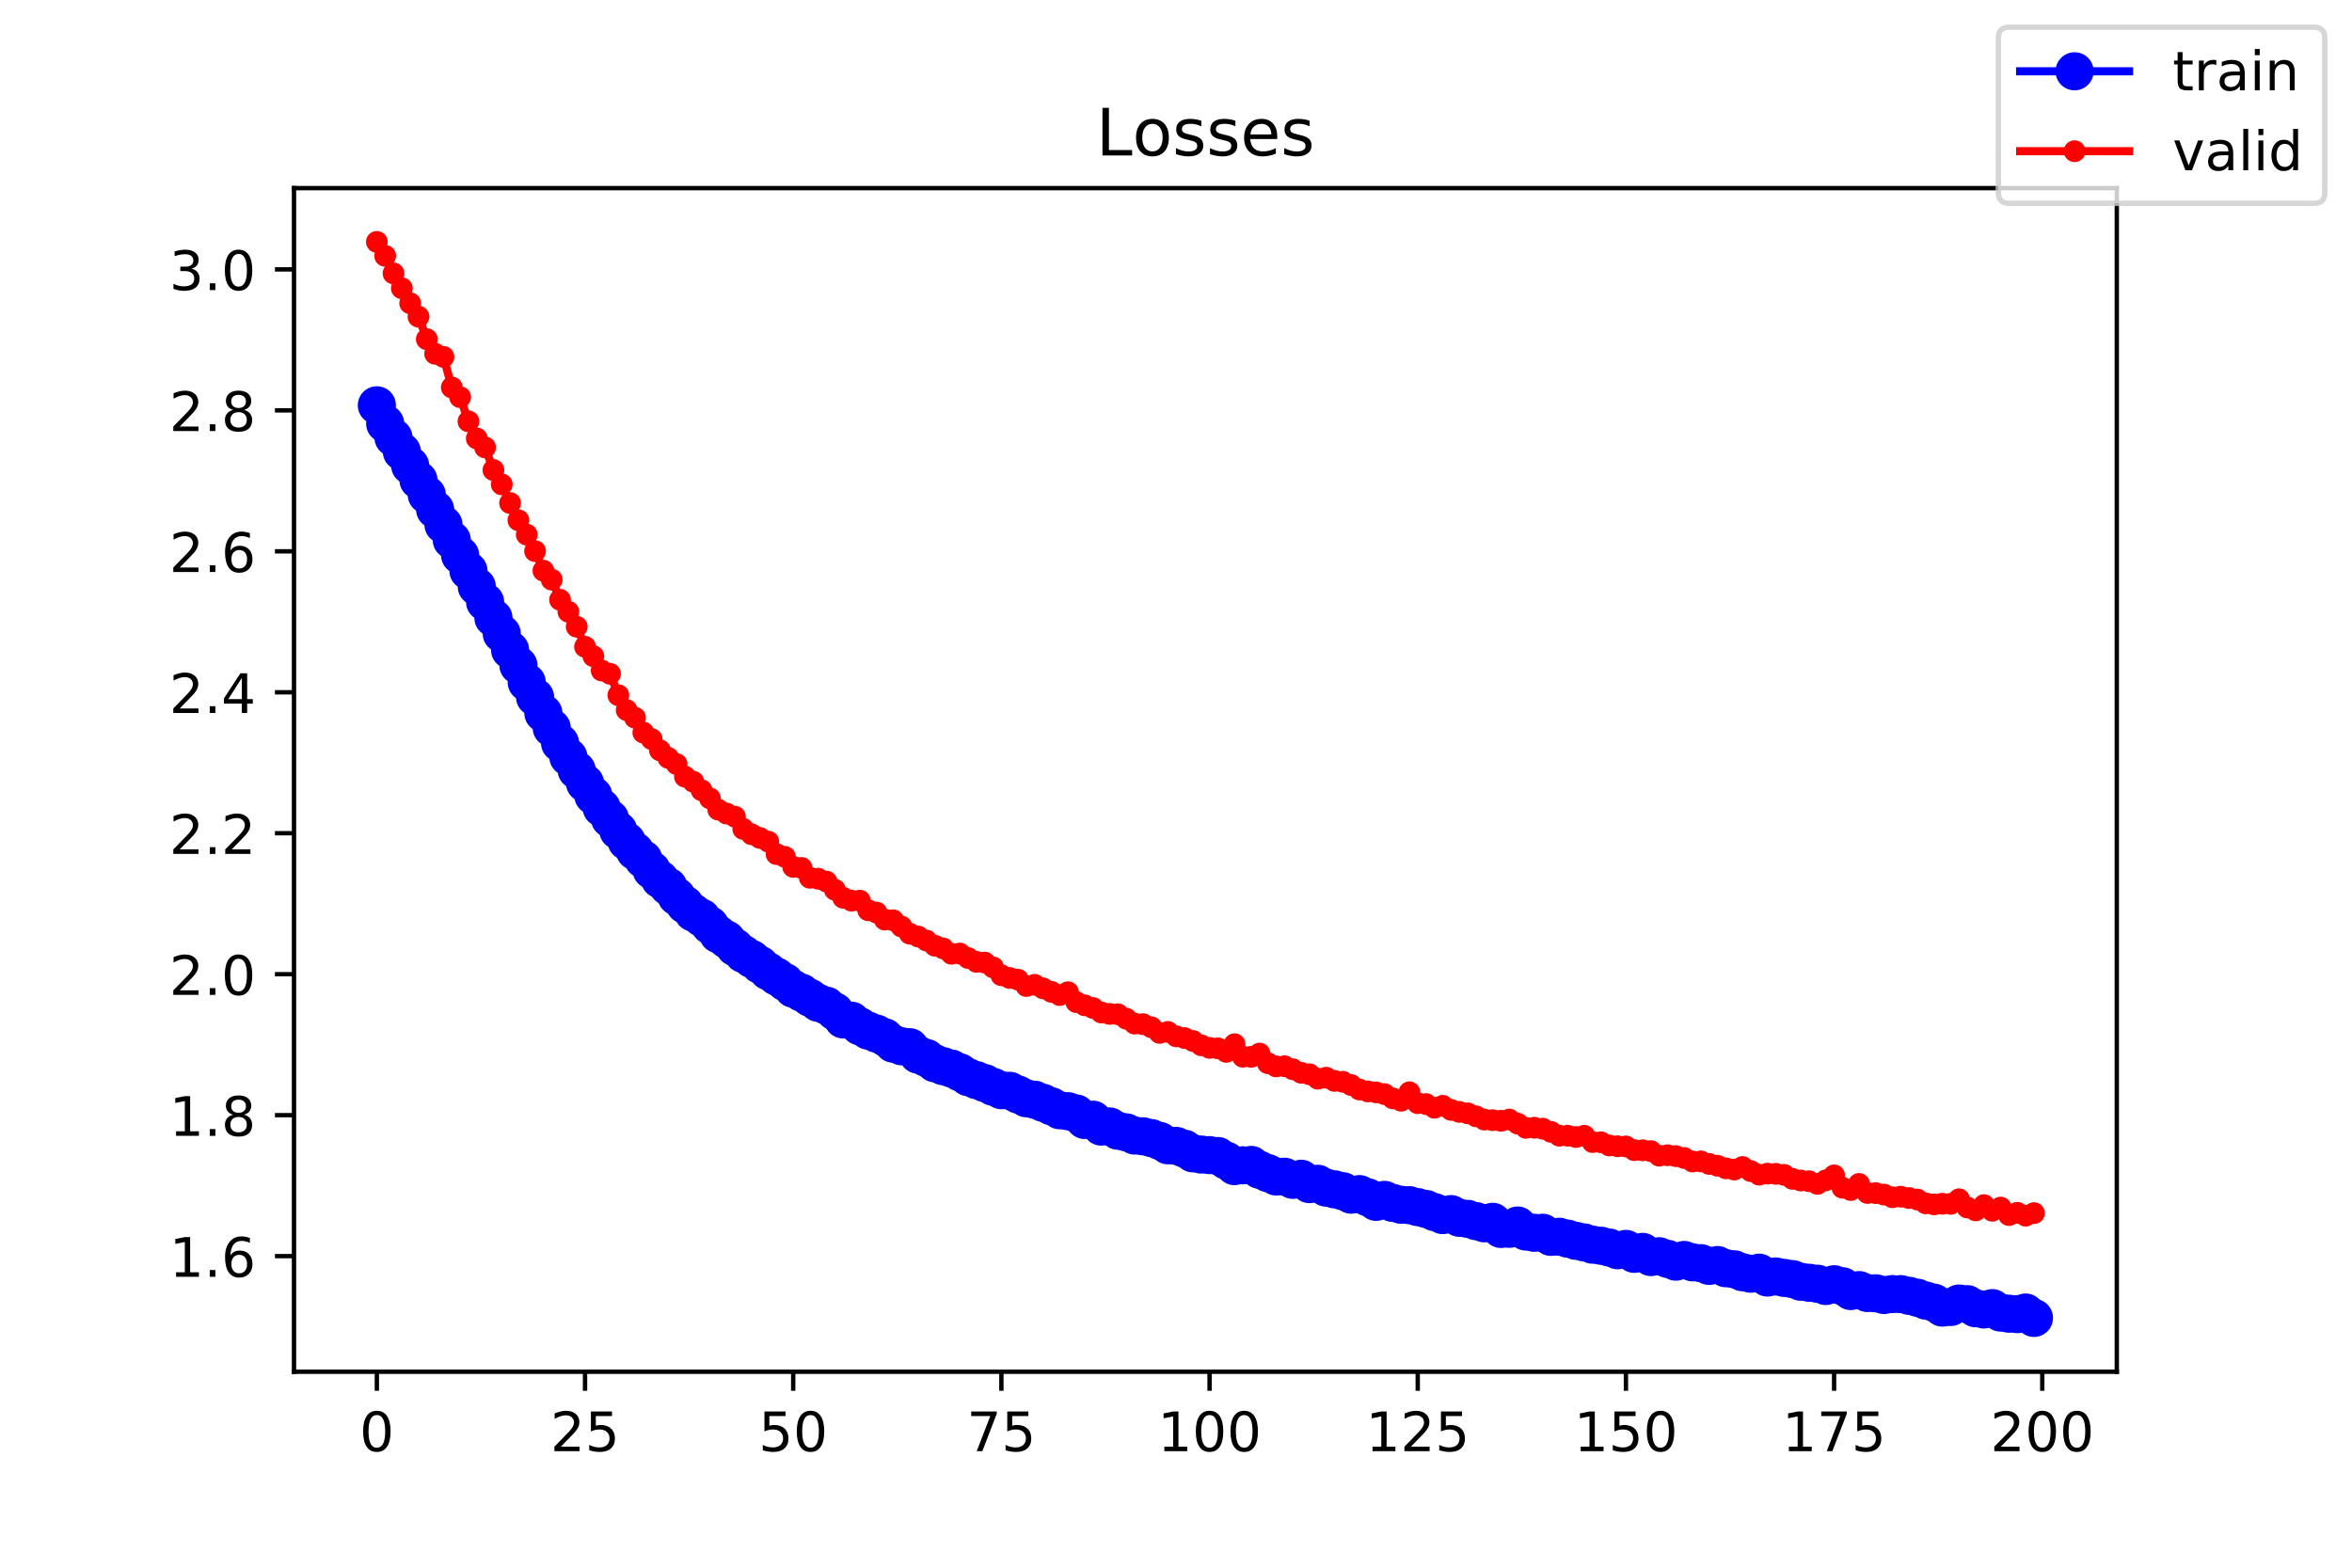 <?xml version="1.0" encoding="utf-8" standalone="no"?>
<!DOCTYPE svg PUBLIC "-//W3C//DTD SVG 1.1//EN"
  "http://www.w3.org/Graphics/SVG/1.1/DTD/svg11.dtd">
<!-- Created with matplotlib (https://matplotlib.org/) -->
<svg height="288pt" version="1.1" viewBox="0 0 432 288" width="432pt" xmlns="http://www.w3.org/2000/svg" xmlns:xlink="http://www.w3.org/1999/xlink">
 <defs>
  <style type="text/css">
*{stroke-linecap:butt;stroke-linejoin:round;white-space:pre;}
  </style>
 </defs>
 <g id="figure_1">
  <g id="patch_1">
   <path d="M 0 288 
L 432 288 
L 432 0 
L 0 0 
z
" style="fill:#ffffff;"/>
  </g>
  <g id="axes_1">
   <g id="patch_2">
    <path d="M 54 252 
L 388.8 252 
L 388.8 34.56 
L 54 34.56 
z
" style="fill:#ffffff;"/>
   </g>
   <g id="matplotlib.axis_1">
    <g id="xtick_1">
     <g id="line2d_1">
      <defs>
       <path d="M 0 0 
L 0 3.5 
" id="m99770c7e50" style="stroke:#000000;stroke-width:0.8;"/>
      </defs>
      <g>
       <use style="stroke:#000000;stroke-width:0.8;" x="69.218" xlink:href="#m99770c7e50" y="252"/>
      </g>
     </g>
     <g id="text_1">
      <!-- 0 -->
      <defs>
       <path d="M 31.781 66.406 
Q 24.172 66.406 20.328 58.906 
Q 16.5 51.422 16.5 36.375 
Q 16.5 21.391 20.328 13.891 
Q 24.172 6.391 31.781 6.391 
Q 39.453 6.391 43.281 13.891 
Q 47.125 21.391 47.125 36.375 
Q 47.125 51.422 43.281 58.906 
Q 39.453 66.406 31.781 66.406 
z
M 31.781 74.219 
Q 44.047 74.219 50.516 64.516 
Q 56.984 54.828 56.984 36.375 
Q 56.984 17.969 50.516 8.266 
Q 44.047 -1.422 31.781 -1.422 
Q 19.531 -1.422 13.062 8.266 
Q 6.594 17.969 6.594 36.375 
Q 6.594 54.828 13.062 64.516 
Q 19.531 74.219 31.781 74.219 
z
" id="DejaVuSans-48"/>
      </defs>
      <g transform="translate(66.037 266.598)scale(0.1 -0.1)">
       <use xlink:href="#DejaVuSans-48"/>
      </g>
     </g>
    </g>
    <g id="xtick_2">
     <g id="line2d_2">
      <g>
       <use style="stroke:#000000;stroke-width:0.8;" x="107.455" xlink:href="#m99770c7e50" y="252"/>
      </g>
     </g>
     <g id="text_2">
      <!-- 25 -->
      <defs>
       <path d="M 19.188 8.297 
L 53.609 8.297 
L 53.609 0 
L 7.328 0 
L 7.328 8.297 
Q 12.938 14.109 22.625 23.891 
Q 32.328 33.688 34.812 36.531 
Q 39.547 41.844 41.422 45.531 
Q 43.312 49.219 43.312 52.781 
Q 43.312 58.594 39.234 62.25 
Q 35.156 65.922 28.609 65.922 
Q 23.969 65.922 18.812 64.312 
Q 13.672 62.703 7.812 59.422 
L 7.812 69.391 
Q 13.766 71.781 18.938 73 
Q 24.125 74.219 28.422 74.219 
Q 39.75 74.219 46.484 68.547 
Q 53.219 62.891 53.219 53.422 
Q 53.219 48.922 51.531 44.891 
Q 49.859 40.875 45.406 35.406 
Q 44.188 33.984 37.641 27.219 
Q 31.109 20.453 19.188 8.297 
z
" id="DejaVuSans-50"/>
       <path d="M 10.797 72.906 
L 49.516 72.906 
L 49.516 64.594 
L 19.828 64.594 
L 19.828 46.734 
Q 21.969 47.469 24.109 47.828 
Q 26.266 48.188 28.422 48.188 
Q 40.625 48.188 47.75 41.5 
Q 54.891 34.812 54.891 23.391 
Q 54.891 11.625 47.562 5.094 
Q 40.234 -1.422 26.906 -1.422 
Q 22.312 -1.422 17.547 -0.641 
Q 12.797 0.141 7.719 1.703 
L 7.719 11.625 
Q 12.109 9.234 16.797 8.062 
Q 21.484 6.891 26.703 6.891 
Q 35.156 6.891 40.078 11.328 
Q 45.016 15.766 45.016 23.391 
Q 45.016 31 40.078 35.438 
Q 35.156 39.891 26.703 39.891 
Q 22.75 39.891 18.812 39.016 
Q 14.891 38.141 10.797 36.281 
z
" id="DejaVuSans-53"/>
      </defs>
      <g transform="translate(101.092 266.598)scale(0.1 -0.1)">
       <use xlink:href="#DejaVuSans-50"/>
       <use x="63.623" xlink:href="#DejaVuSans-53"/>
      </g>
     </g>
    </g>
    <g id="xtick_3">
     <g id="line2d_3">
      <g>
       <use style="stroke:#000000;stroke-width:0.8;" x="145.691" xlink:href="#m99770c7e50" y="252"/>
      </g>
     </g>
     <g id="text_3">
      <!-- 50 -->
      <g transform="translate(139.329 266.598)scale(0.1 -0.1)">
       <use xlink:href="#DejaVuSans-53"/>
       <use x="63.623" xlink:href="#DejaVuSans-48"/>
      </g>
     </g>
    </g>
    <g id="xtick_4">
     <g id="line2d_4">
      <g>
       <use style="stroke:#000000;stroke-width:0.8;" x="183.928" xlink:href="#m99770c7e50" y="252"/>
      </g>
     </g>
     <g id="text_4">
      <!-- 75 -->
      <defs>
       <path d="M 8.203 72.906 
L 55.078 72.906 
L 55.078 68.703 
L 28.609 0 
L 18.312 0 
L 43.219 64.594 
L 8.203 64.594 
z
" id="DejaVuSans-55"/>
      </defs>
      <g transform="translate(177.566 266.598)scale(0.1 -0.1)">
       <use xlink:href="#DejaVuSans-55"/>
       <use x="63.623" xlink:href="#DejaVuSans-53"/>
      </g>
     </g>
    </g>
    <g id="xtick_5">
     <g id="line2d_5">
      <g>
       <use style="stroke:#000000;stroke-width:0.8;" x="222.165" xlink:href="#m99770c7e50" y="252"/>
      </g>
     </g>
     <g id="text_5">
      <!-- 100 -->
      <defs>
       <path d="M 12.406 8.297 
L 28.516 8.297 
L 28.516 63.922 
L 10.984 60.406 
L 10.984 69.391 
L 28.422 72.906 
L 38.281 72.906 
L 38.281 8.297 
L 54.391 8.297 
L 54.391 0 
L 12.406 0 
z
" id="DejaVuSans-49"/>
      </defs>
      <g transform="translate(212.621 266.598)scale(0.1 -0.1)">
       <use xlink:href="#DejaVuSans-49"/>
       <use x="63.623" xlink:href="#DejaVuSans-48"/>
       <use x="127.246" xlink:href="#DejaVuSans-48"/>
      </g>
     </g>
    </g>
    <g id="xtick_6">
     <g id="line2d_6">
      <g>
       <use style="stroke:#000000;stroke-width:0.8;" x="260.401" xlink:href="#m99770c7e50" y="252"/>
      </g>
     </g>
     <g id="text_6">
      <!-- 125 -->
      <g transform="translate(250.858 266.598)scale(0.1 -0.1)">
       <use xlink:href="#DejaVuSans-49"/>
       <use x="63.623" xlink:href="#DejaVuSans-50"/>
       <use x="127.246" xlink:href="#DejaVuSans-53"/>
      </g>
     </g>
    </g>
    <g id="xtick_7">
     <g id="line2d_7">
      <g>
       <use style="stroke:#000000;stroke-width:0.8;" x="298.638" xlink:href="#m99770c7e50" y="252"/>
      </g>
     </g>
     <g id="text_7">
      <!-- 150 -->
      <g transform="translate(289.094 266.598)scale(0.1 -0.1)">
       <use xlink:href="#DejaVuSans-49"/>
       <use x="63.623" xlink:href="#DejaVuSans-53"/>
       <use x="127.246" xlink:href="#DejaVuSans-48"/>
      </g>
     </g>
    </g>
    <g id="xtick_8">
     <g id="line2d_8">
      <g>
       <use style="stroke:#000000;stroke-width:0.8;" x="336.875" xlink:href="#m99770c7e50" y="252"/>
      </g>
     </g>
     <g id="text_8">
      <!-- 175 -->
      <g transform="translate(327.331 266.598)scale(0.1 -0.1)">
       <use xlink:href="#DejaVuSans-49"/>
       <use x="63.623" xlink:href="#DejaVuSans-55"/>
       <use x="127.246" xlink:href="#DejaVuSans-53"/>
      </g>
     </g>
    </g>
    <g id="xtick_9">
     <g id="line2d_9">
      <g>
       <use style="stroke:#000000;stroke-width:0.8;" x="375.111" xlink:href="#m99770c7e50" y="252"/>
      </g>
     </g>
     <g id="text_9">
      <!-- 200 -->
      <g transform="translate(365.568 266.598)scale(0.1 -0.1)">
       <use xlink:href="#DejaVuSans-50"/>
       <use x="63.623" xlink:href="#DejaVuSans-48"/>
       <use x="127.246" xlink:href="#DejaVuSans-48"/>
      </g>
     </g>
    </g>
   </g>
   <g id="matplotlib.axis_2">
    <g id="ytick_1">
     <g id="line2d_10">
      <defs>
       <path d="M 0 0 
L -3.5 0 
" id="me84bceae35" style="stroke:#000000;stroke-width:0.8;"/>
      </defs>
      <g>
       <use style="stroke:#000000;stroke-width:0.8;" x="54" xlink:href="#me84bceae35" y="230.761"/>
      </g>
     </g>
     <g id="text_10">
      <!-- 1.6 -->
      <defs>
       <path d="M 10.688 12.406 
L 21 12.406 
L 21 0 
L 10.688 0 
z
" id="DejaVuSans-46"/>
       <path d="M 33.016 40.375 
Q 26.375 40.375 22.484 35.828 
Q 18.609 31.297 18.609 23.391 
Q 18.609 15.531 22.484 10.953 
Q 26.375 6.391 33.016 6.391 
Q 39.656 6.391 43.531 10.953 
Q 47.406 15.531 47.406 23.391 
Q 47.406 31.297 43.531 35.828 
Q 39.656 40.375 33.016 40.375 
z
M 52.594 71.297 
L 52.594 62.312 
Q 48.875 64.062 45.094 64.984 
Q 41.312 65.922 37.594 65.922 
Q 27.828 65.922 22.672 59.328 
Q 17.531 52.734 16.797 39.406 
Q 19.672 43.656 24.016 45.922 
Q 28.375 48.188 33.594 48.188 
Q 44.578 48.188 50.953 41.516 
Q 57.328 34.859 57.328 23.391 
Q 57.328 12.156 50.688 5.359 
Q 44.047 -1.422 33.016 -1.422 
Q 20.359 -1.422 13.672 8.266 
Q 6.984 17.969 6.984 36.375 
Q 6.984 53.656 15.188 63.938 
Q 23.391 74.219 37.203 74.219 
Q 40.922 74.219 44.703 73.484 
Q 48.484 72.75 52.594 71.297 
z
" id="DejaVuSans-54"/>
      </defs>
      <g transform="translate(31.097 234.56)scale(0.1 -0.1)">
       <use xlink:href="#DejaVuSans-49"/>
       <use x="63.623" xlink:href="#DejaVuSans-46"/>
       <use x="95.41" xlink:href="#DejaVuSans-54"/>
      </g>
     </g>
    </g>
    <g id="ytick_2">
     <g id="line2d_11">
      <g>
       <use style="stroke:#000000;stroke-width:0.8;" x="54" xlink:href="#me84bceae35" y="204.865"/>
      </g>
     </g>
     <g id="text_11">
      <!-- 1.8 -->
      <defs>
       <path d="M 31.781 34.625 
Q 24.75 34.625 20.719 30.859 
Q 16.703 27.094 16.703 20.516 
Q 16.703 13.922 20.719 10.156 
Q 24.75 6.391 31.781 6.391 
Q 38.812 6.391 42.859 10.172 
Q 46.922 13.969 46.922 20.516 
Q 46.922 27.094 42.891 30.859 
Q 38.875 34.625 31.781 34.625 
z
M 21.922 38.812 
Q 15.578 40.375 12.031 44.719 
Q 8.5 49.078 8.5 55.328 
Q 8.5 64.062 14.719 69.141 
Q 20.953 74.219 31.781 74.219 
Q 42.672 74.219 48.875 69.141 
Q 55.078 64.062 55.078 55.328 
Q 55.078 49.078 51.531 44.719 
Q 48 40.375 41.703 38.812 
Q 48.828 37.156 52.797 32.312 
Q 56.781 27.484 56.781 20.516 
Q 56.781 9.906 50.312 4.234 
Q 43.844 -1.422 31.781 -1.422 
Q 19.734 -1.422 13.25 4.234 
Q 6.781 9.906 6.781 20.516 
Q 6.781 27.484 10.781 32.312 
Q 14.797 37.156 21.922 38.812 
z
M 18.312 54.391 
Q 18.312 48.734 21.844 45.562 
Q 25.391 42.391 31.781 42.391 
Q 38.141 42.391 41.719 45.562 
Q 45.312 48.734 45.312 54.391 
Q 45.312 60.062 41.719 63.234 
Q 38.141 66.406 31.781 66.406 
Q 25.391 66.406 21.844 63.234 
Q 18.312 60.062 18.312 54.391 
z
" id="DejaVuSans-56"/>
      </defs>
      <g transform="translate(31.097 208.664)scale(0.1 -0.1)">
       <use xlink:href="#DejaVuSans-49"/>
       <use x="63.623" xlink:href="#DejaVuSans-46"/>
       <use x="95.41" xlink:href="#DejaVuSans-56"/>
      </g>
     </g>
    </g>
    <g id="ytick_3">
     <g id="line2d_12">
      <g>
       <use style="stroke:#000000;stroke-width:0.8;" x="54" xlink:href="#me84bceae35" y="178.969"/>
      </g>
     </g>
     <g id="text_12">
      <!-- 2.0 -->
      <g transform="translate(31.097 182.769)scale(0.1 -0.1)">
       <use xlink:href="#DejaVuSans-50"/>
       <use x="63.623" xlink:href="#DejaVuSans-46"/>
       <use x="95.41" xlink:href="#DejaVuSans-48"/>
      </g>
     </g>
    </g>
    <g id="ytick_4">
     <g id="line2d_13">
      <g>
       <use style="stroke:#000000;stroke-width:0.8;" x="54" xlink:href="#me84bceae35" y="153.074"/>
      </g>
     </g>
     <g id="text_13">
      <!-- 2.2 -->
      <g transform="translate(31.097 156.873)scale(0.1 -0.1)">
       <use xlink:href="#DejaVuSans-50"/>
       <use x="63.623" xlink:href="#DejaVuSans-46"/>
       <use x="95.41" xlink:href="#DejaVuSans-50"/>
      </g>
     </g>
    </g>
    <g id="ytick_5">
     <g id="line2d_14">
      <g>
       <use style="stroke:#000000;stroke-width:0.8;" x="54" xlink:href="#me84bceae35" y="127.178"/>
      </g>
     </g>
     <g id="text_14">
      <!-- 2.4 -->
      <defs>
       <path d="M 37.797 64.312 
L 12.891 25.391 
L 37.797 25.391 
z
M 35.203 72.906 
L 47.609 72.906 
L 47.609 25.391 
L 58.016 25.391 
L 58.016 17.188 
L 47.609 17.188 
L 47.609 0 
L 37.797 0 
L 37.797 17.188 
L 4.891 17.188 
L 4.891 26.703 
z
" id="DejaVuSans-52"/>
      </defs>
      <g transform="translate(31.097 130.977)scale(0.1 -0.1)">
       <use xlink:href="#DejaVuSans-50"/>
       <use x="63.623" xlink:href="#DejaVuSans-46"/>
       <use x="95.41" xlink:href="#DejaVuSans-52"/>
      </g>
     </g>
    </g>
    <g id="ytick_6">
     <g id="line2d_15">
      <g>
       <use style="stroke:#000000;stroke-width:0.8;" x="54" xlink:href="#me84bceae35" y="101.282"/>
      </g>
     </g>
     <g id="text_15">
      <!-- 2.6 -->
      <g transform="translate(31.097 105.081)scale(0.1 -0.1)">
       <use xlink:href="#DejaVuSans-50"/>
       <use x="63.623" xlink:href="#DejaVuSans-46"/>
       <use x="95.41" xlink:href="#DejaVuSans-54"/>
      </g>
     </g>
    </g>
    <g id="ytick_7">
     <g id="line2d_16">
      <g>
       <use style="stroke:#000000;stroke-width:0.8;" x="54" xlink:href="#me84bceae35" y="75.386"/>
      </g>
     </g>
     <g id="text_16">
      <!-- 2.8 -->
      <g transform="translate(31.097 79.185)scale(0.1 -0.1)">
       <use xlink:href="#DejaVuSans-50"/>
       <use x="63.623" xlink:href="#DejaVuSans-46"/>
       <use x="95.41" xlink:href="#DejaVuSans-56"/>
      </g>
     </g>
    </g>
    <g id="ytick_8">
     <g id="line2d_17">
      <g>
       <use style="stroke:#000000;stroke-width:0.8;" x="54" xlink:href="#me84bceae35" y="49.49"/>
      </g>
     </g>
     <g id="text_17">
      <!-- 3.0 -->
      <defs>
       <path d="M 40.578 39.312 
Q 47.656 37.797 51.625 33 
Q 55.609 28.219 55.609 21.188 
Q 55.609 10.406 48.188 4.484 
Q 40.766 -1.422 27.094 -1.422 
Q 22.516 -1.422 17.656 -0.516 
Q 12.797 0.391 7.625 2.203 
L 7.625 11.719 
Q 11.719 9.328 16.594 8.109 
Q 21.484 6.891 26.812 6.891 
Q 36.078 6.891 40.938 10.547 
Q 45.797 14.203 45.797 21.188 
Q 45.797 27.641 41.281 31.266 
Q 36.766 34.906 28.719 34.906 
L 20.219 34.906 
L 20.219 43.016 
L 29.109 43.016 
Q 36.375 43.016 40.234 45.922 
Q 44.094 48.828 44.094 54.297 
Q 44.094 59.906 40.109 62.906 
Q 36.141 65.922 28.719 65.922 
Q 24.656 65.922 20.016 65.031 
Q 15.375 64.156 9.812 62.312 
L 9.812 71.094 
Q 15.438 72.656 20.344 73.438 
Q 25.25 74.219 29.594 74.219 
Q 40.828 74.219 47.359 69.109 
Q 53.906 64.016 53.906 55.328 
Q 53.906 49.266 50.438 45.094 
Q 46.969 40.922 40.578 39.312 
z
" id="DejaVuSans-51"/>
      </defs>
      <g transform="translate(31.097 53.29)scale(0.1 -0.1)">
       <use xlink:href="#DejaVuSans-51"/>
       <use x="63.623" xlink:href="#DejaVuSans-46"/>
       <use x="95.41" xlink:href="#DejaVuSans-48"/>
      </g>
     </g>
    </g>
   </g>
   <g id="line2d_18">
    <path clip-path="url(#p088ad0c733)" d="M 69.218 74.461 
L 70.748 77.828 
L 76.866 88.209 
L 82.983 99.219 
L 87.572 107.76 
L 92.16 116.411 
L 96.749 125.356 
L 98.278 128.073 
L 99.807 131.025 
L 104.396 139.058 
L 107.455 143.873 
L 110.514 148.411 
L 112.043 150.408 
L 113.573 152.594 
L 116.632 156.356 
L 118.161 157.858 
L 119.691 159.85 
L 121.22 161.542 
L 122.749 162.894 
L 124.279 164.694 
L 127.338 167.651 
L 128.867 168.601 
L 130.397 169.985 
L 131.926 171.622 
L 133.456 172.611 
L 134.985 174.016 
L 136.515 175.237 
L 138.044 176.166 
L 145.691 181.644 
L 147.221 182.364 
L 150.28 184.225 
L 151.809 184.754 
L 153.339 185.824 
L 154.868 187.28 
L 156.398 187.519 
L 157.927 188.545 
L 159.457 189.342 
L 160.986 189.885 
L 162.516 190.56 
L 164.045 191.725 
L 165.575 192.214 
L 167.104 192.383 
L 168.633 193.757 
L 170.163 194.359 
L 171.692 195.332 
L 176.281 196.992 
L 177.81 197.883 
L 180.869 198.979 
L 183.928 200.28 
L 185.458 200.393 
L 188.516 201.762 
L 190.046 202.037 
L 193.105 203.233 
L 194.634 203.966 
L 196.164 204.138 
L 197.693 204.565 
L 199.223 205.753 
L 200.752 205.699 
L 202.282 206.969 
L 203.811 206.941 
L 205.341 207.729 
L 206.87 208.029 
L 208.4 208.609 
L 209.929 208.747 
L 211.458 209.072 
L 212.988 209.593 
L 214.517 210.4 
L 216.047 210.513 
L 217.576 211.034 
L 219.106 211.879 
L 220.635 212.101 
L 223.694 212.376 
L 225.224 213.204 
L 226.753 214.226 
L 229.812 214.012 
L 231.342 214.899 
L 234.4 216.13 
L 235.93 216.179 
L 237.459 216.747 
L 238.989 216.548 
L 240.518 217.536 
L 242.048 217.472 
L 243.577 218.175 
L 246.636 218.839 
L 248.166 219.471 
L 249.695 219.367 
L 251.225 219.962 
L 252.754 220.792 
L 254.284 220.429 
L 255.813 220.989 
L 257.342 221.328 
L 258.872 221.405 
L 261.931 222.106 
L 264.99 223.227 
L 266.519 223.045 
L 268.049 223.723 
L 269.578 223.917 
L 272.637 224.735 
L 274.167 224.46 
L 275.696 225.772 
L 277.225 225.749 
L 278.755 225.143 
L 280.284 226.247 
L 281.814 226.479 
L 283.343 226.471 
L 284.873 227.227 
L 286.402 227.204 
L 294.05 228.853 
L 295.579 229.187 
L 297.109 229.683 
L 298.638 229.438 
L 300.167 230.343 
L 301.697 229.986 
L 303.226 230.932 
L 304.756 230.788 
L 307.815 231.778 
L 309.344 231.47 
L 310.874 231.904 
L 312.403 232.058 
L 313.933 232.563 
L 315.462 232.403 
L 316.992 232.987 
L 318.521 233.18 
L 320.051 233.721 
L 321.58 233.996 
L 323.109 233.807 
L 324.639 234.699 
L 326.168 234.5 
L 329.227 234.977 
L 330.757 235.469 
L 333.816 235.835 
L 335.345 236.252 
L 336.875 235.93 
L 338.404 236.296 
L 339.934 237.177 
L 341.463 237.005 
L 342.993 237.54 
L 344.522 237.594 
L 346.051 237.908 
L 347.581 237.734 
L 349.11 237.742 
L 352.169 238.406 
L 353.699 238.924 
L 355.228 239.322 
L 356.758 240.22 
L 358.287 240.106 
L 359.817 239.473 
L 361.346 239.592 
L 362.876 240.345 
L 364.405 240.567 
L 365.934 240.315 
L 367.464 241.137 
L 368.993 241.342 
L 370.523 241.417 
L 372.052 241.127 
L 373.582 242.116 
L 373.582 242.116 
" style="fill:none;stroke:#0000ff;stroke-linecap:square;stroke-width:1.5;"/>
    <defs>
     <path d="M 0 3 
C 0.796 3 1.559 2.684 2.121 2.121 
C 2.684 1.559 3 0.796 3 0 
C 3 -0.796 2.684 -1.559 2.121 -2.121 
C 1.559 -2.684 0.796 -3 0 -3 
C -0.796 -3 -1.559 -2.684 -2.121 -2.121 
C -2.684 -1.559 -3 -0.796 -3 0 
C -3 0.796 -2.684 1.559 -2.121 2.121 
C -1.559 2.684 -0.796 3 0 3 
z
" id="mb8ee26d166" style="stroke:#0000ff;"/>
    </defs>
    <g clip-path="url(#p088ad0c733)">
     <use style="fill:#0000ff;stroke:#0000ff;" x="69.218" xlink:href="#mb8ee26d166" y="74.461"/>
     <use style="fill:#0000ff;stroke:#0000ff;" x="70.748" xlink:href="#mb8ee26d166" y="77.828"/>
     <use style="fill:#0000ff;stroke:#0000ff;" x="72.277" xlink:href="#mb8ee26d166" y="80.398"/>
     <use style="fill:#0000ff;stroke:#0000ff;" x="73.807" xlink:href="#mb8ee26d166" y="82.965"/>
     <use style="fill:#0000ff;stroke:#0000ff;" x="75.336" xlink:href="#mb8ee26d166" y="85.531"/>
     <use style="fill:#0000ff;stroke:#0000ff;" x="76.866" xlink:href="#mb8ee26d166" y="88.209"/>
     <use style="fill:#0000ff;stroke:#0000ff;" x="78.395" xlink:href="#mb8ee26d166" y="90.913"/>
     <use style="fill:#0000ff;stroke:#0000ff;" x="79.924" xlink:href="#mb8ee26d166" y="93.618"/>
     <use style="fill:#0000ff;stroke:#0000ff;" x="81.454" xlink:href="#mb8ee26d166" y="96.382"/>
     <use style="fill:#0000ff;stroke:#0000ff;" x="82.983" xlink:href="#mb8ee26d166" y="99.219"/>
     <use style="fill:#0000ff;stroke:#0000ff;" x="84.513" xlink:href="#mb8ee26d166" y="102.002"/>
     <use style="fill:#0000ff;stroke:#0000ff;" x="86.042" xlink:href="#mb8ee26d166" y="104.866"/>
     <use style="fill:#0000ff;stroke:#0000ff;" x="87.572" xlink:href="#mb8ee26d166" y="107.76"/>
     <use style="fill:#0000ff;stroke:#0000ff;" x="89.101" xlink:href="#mb8ee26d166" y="110.593"/>
     <use style="fill:#0000ff;stroke:#0000ff;" x="90.631" xlink:href="#mb8ee26d166" y="113.517"/>
     <use style="fill:#0000ff;stroke:#0000ff;" x="92.16" xlink:href="#mb8ee26d166" y="116.411"/>
     <use style="fill:#0000ff;stroke:#0000ff;" x="93.69" xlink:href="#mb8ee26d166" y="119.41"/>
     <use style="fill:#0000ff;stroke:#0000ff;" x="95.219" xlink:href="#mb8ee26d166" y="122.227"/>
     <use style="fill:#0000ff;stroke:#0000ff;" x="96.749" xlink:href="#mb8ee26d166" y="125.356"/>
     <use style="fill:#0000ff;stroke:#0000ff;" x="98.278" xlink:href="#mb8ee26d166" y="128.073"/>
     <use style="fill:#0000ff;stroke:#0000ff;" x="99.807" xlink:href="#mb8ee26d166" y="131.025"/>
     <use style="fill:#0000ff;stroke:#0000ff;" x="101.337" xlink:href="#mb8ee26d166" y="133.73"/>
     <use style="fill:#0000ff;stroke:#0000ff;" x="102.866" xlink:href="#mb8ee26d166" y="136.499"/>
     <use style="fill:#0000ff;stroke:#0000ff;" x="104.396" xlink:href="#mb8ee26d166" y="139.058"/>
     <use style="fill:#0000ff;stroke:#0000ff;" x="105.925" xlink:href="#mb8ee26d166" y="141.497"/>
     <use style="fill:#0000ff;stroke:#0000ff;" x="107.455" xlink:href="#mb8ee26d166" y="143.873"/>
     <use style="fill:#0000ff;stroke:#0000ff;" x="108.984" xlink:href="#mb8ee26d166" y="146.16"/>
     <use style="fill:#0000ff;stroke:#0000ff;" x="110.514" xlink:href="#mb8ee26d166" y="148.411"/>
     <use style="fill:#0000ff;stroke:#0000ff;" x="112.043" xlink:href="#mb8ee26d166" y="150.408"/>
     <use style="fill:#0000ff;stroke:#0000ff;" x="113.573" xlink:href="#mb8ee26d166" y="152.594"/>
     <use style="fill:#0000ff;stroke:#0000ff;" x="115.102" xlink:href="#mb8ee26d166" y="154.559"/>
     <use style="fill:#0000ff;stroke:#0000ff;" x="116.632" xlink:href="#mb8ee26d166" y="156.356"/>
     <use style="fill:#0000ff;stroke:#0000ff;" x="118.161" xlink:href="#mb8ee26d166" y="157.858"/>
     <use style="fill:#0000ff;stroke:#0000ff;" x="119.691" xlink:href="#mb8ee26d166" y="159.85"/>
     <use style="fill:#0000ff;stroke:#0000ff;" x="121.22" xlink:href="#mb8ee26d166" y="161.542"/>
     <use style="fill:#0000ff;stroke:#0000ff;" x="122.749" xlink:href="#mb8ee26d166" y="162.894"/>
     <use style="fill:#0000ff;stroke:#0000ff;" x="124.279" xlink:href="#mb8ee26d166" y="164.694"/>
     <use style="fill:#0000ff;stroke:#0000ff;" x="125.808" xlink:href="#mb8ee26d166" y="166.202"/>
     <use style="fill:#0000ff;stroke:#0000ff;" x="127.338" xlink:href="#mb8ee26d166" y="167.651"/>
     <use style="fill:#0000ff;stroke:#0000ff;" x="128.867" xlink:href="#mb8ee26d166" y="168.601"/>
     <use style="fill:#0000ff;stroke:#0000ff;" x="130.397" xlink:href="#mb8ee26d166" y="169.985"/>
     <use style="fill:#0000ff;stroke:#0000ff;" x="131.926" xlink:href="#mb8ee26d166" y="171.622"/>
     <use style="fill:#0000ff;stroke:#0000ff;" x="133.456" xlink:href="#mb8ee26d166" y="172.611"/>
     <use style="fill:#0000ff;stroke:#0000ff;" x="134.985" xlink:href="#mb8ee26d166" y="174.016"/>
     <use style="fill:#0000ff;stroke:#0000ff;" x="136.515" xlink:href="#mb8ee26d166" y="175.237"/>
     <use style="fill:#0000ff;stroke:#0000ff;" x="138.044" xlink:href="#mb8ee26d166" y="176.166"/>
     <use style="fill:#0000ff;stroke:#0000ff;" x="139.574" xlink:href="#mb8ee26d166" y="177.246"/>
     <use style="fill:#0000ff;stroke:#0000ff;" x="141.103" xlink:href="#mb8ee26d166" y="178.434"/>
     <use style="fill:#0000ff;stroke:#0000ff;" x="142.633" xlink:href="#mb8ee26d166" y="179.406"/>
     <use style="fill:#0000ff;stroke:#0000ff;" x="144.162" xlink:href="#mb8ee26d166" y="180.421"/>
     <use style="fill:#0000ff;stroke:#0000ff;" x="145.691" xlink:href="#mb8ee26d166" y="181.644"/>
     <use style="fill:#0000ff;stroke:#0000ff;" x="147.221" xlink:href="#mb8ee26d166" y="182.364"/>
     <use style="fill:#0000ff;stroke:#0000ff;" x="148.75" xlink:href="#mb8ee26d166" y="183.294"/>
     <use style="fill:#0000ff;stroke:#0000ff;" x="150.28" xlink:href="#mb8ee26d166" y="184.225"/>
     <use style="fill:#0000ff;stroke:#0000ff;" x="151.809" xlink:href="#mb8ee26d166" y="184.754"/>
     <use style="fill:#0000ff;stroke:#0000ff;" x="153.339" xlink:href="#mb8ee26d166" y="185.824"/>
     <use style="fill:#0000ff;stroke:#0000ff;" x="154.868" xlink:href="#mb8ee26d166" y="187.28"/>
     <use style="fill:#0000ff;stroke:#0000ff;" x="156.398" xlink:href="#mb8ee26d166" y="187.519"/>
     <use style="fill:#0000ff;stroke:#0000ff;" x="157.927" xlink:href="#mb8ee26d166" y="188.545"/>
     <use style="fill:#0000ff;stroke:#0000ff;" x="159.457" xlink:href="#mb8ee26d166" y="189.342"/>
     <use style="fill:#0000ff;stroke:#0000ff;" x="160.986" xlink:href="#mb8ee26d166" y="189.885"/>
     <use style="fill:#0000ff;stroke:#0000ff;" x="162.516" xlink:href="#mb8ee26d166" y="190.56"/>
     <use style="fill:#0000ff;stroke:#0000ff;" x="164.045" xlink:href="#mb8ee26d166" y="191.725"/>
     <use style="fill:#0000ff;stroke:#0000ff;" x="165.575" xlink:href="#mb8ee26d166" y="192.214"/>
     <use style="fill:#0000ff;stroke:#0000ff;" x="167.104" xlink:href="#mb8ee26d166" y="192.383"/>
     <use style="fill:#0000ff;stroke:#0000ff;" x="168.633" xlink:href="#mb8ee26d166" y="193.757"/>
     <use style="fill:#0000ff;stroke:#0000ff;" x="170.163" xlink:href="#mb8ee26d166" y="194.359"/>
     <use style="fill:#0000ff;stroke:#0000ff;" x="171.692" xlink:href="#mb8ee26d166" y="195.332"/>
     <use style="fill:#0000ff;stroke:#0000ff;" x="173.222" xlink:href="#mb8ee26d166" y="195.867"/>
     <use style="fill:#0000ff;stroke:#0000ff;" x="174.751" xlink:href="#mb8ee26d166" y="196.308"/>
     <use style="fill:#0000ff;stroke:#0000ff;" x="176.281" xlink:href="#mb8ee26d166" y="196.992"/>
     <use style="fill:#0000ff;stroke:#0000ff;" x="177.81" xlink:href="#mb8ee26d166" y="197.883"/>
     <use style="fill:#0000ff;stroke:#0000ff;" x="179.34" xlink:href="#mb8ee26d166" y="198.433"/>
     <use style="fill:#0000ff;stroke:#0000ff;" x="180.869" xlink:href="#mb8ee26d166" y="198.979"/>
     <use style="fill:#0000ff;stroke:#0000ff;" x="182.399" xlink:href="#mb8ee26d166" y="199.657"/>
     <use style="fill:#0000ff;stroke:#0000ff;" x="183.928" xlink:href="#mb8ee26d166" y="200.28"/>
     <use style="fill:#0000ff;stroke:#0000ff;" x="185.458" xlink:href="#mb8ee26d166" y="200.393"/>
     <use style="fill:#0000ff;stroke:#0000ff;" x="186.987" xlink:href="#mb8ee26d166" y="201.074"/>
     <use style="fill:#0000ff;stroke:#0000ff;" x="188.516" xlink:href="#mb8ee26d166" y="201.762"/>
     <use style="fill:#0000ff;stroke:#0000ff;" x="190.046" xlink:href="#mb8ee26d166" y="202.037"/>
     <use style="fill:#0000ff;stroke:#0000ff;" x="191.575" xlink:href="#mb8ee26d166" y="202.601"/>
     <use style="fill:#0000ff;stroke:#0000ff;" x="193.105" xlink:href="#mb8ee26d166" y="203.233"/>
     <use style="fill:#0000ff;stroke:#0000ff;" x="194.634" xlink:href="#mb8ee26d166" y="203.966"/>
     <use style="fill:#0000ff;stroke:#0000ff;" x="196.164" xlink:href="#mb8ee26d166" y="204.138"/>
     <use style="fill:#0000ff;stroke:#0000ff;" x="197.693" xlink:href="#mb8ee26d166" y="204.565"/>
     <use style="fill:#0000ff;stroke:#0000ff;" x="199.223" xlink:href="#mb8ee26d166" y="205.753"/>
     <use style="fill:#0000ff;stroke:#0000ff;" x="200.752" xlink:href="#mb8ee26d166" y="205.699"/>
     <use style="fill:#0000ff;stroke:#0000ff;" x="202.282" xlink:href="#mb8ee26d166" y="206.969"/>
     <use style="fill:#0000ff;stroke:#0000ff;" x="203.811" xlink:href="#mb8ee26d166" y="206.941"/>
     <use style="fill:#0000ff;stroke:#0000ff;" x="205.341" xlink:href="#mb8ee26d166" y="207.729"/>
     <use style="fill:#0000ff;stroke:#0000ff;" x="206.87" xlink:href="#mb8ee26d166" y="208.029"/>
     <use style="fill:#0000ff;stroke:#0000ff;" x="208.4" xlink:href="#mb8ee26d166" y="208.609"/>
     <use style="fill:#0000ff;stroke:#0000ff;" x="209.929" xlink:href="#mb8ee26d166" y="208.747"/>
     <use style="fill:#0000ff;stroke:#0000ff;" x="211.458" xlink:href="#mb8ee26d166" y="209.072"/>
     <use style="fill:#0000ff;stroke:#0000ff;" x="212.988" xlink:href="#mb8ee26d166" y="209.593"/>
     <use style="fill:#0000ff;stroke:#0000ff;" x="214.517" xlink:href="#mb8ee26d166" y="210.4"/>
     <use style="fill:#0000ff;stroke:#0000ff;" x="216.047" xlink:href="#mb8ee26d166" y="210.513"/>
     <use style="fill:#0000ff;stroke:#0000ff;" x="217.576" xlink:href="#mb8ee26d166" y="211.034"/>
     <use style="fill:#0000ff;stroke:#0000ff;" x="219.106" xlink:href="#mb8ee26d166" y="211.879"/>
     <use style="fill:#0000ff;stroke:#0000ff;" x="220.635" xlink:href="#mb8ee26d166" y="212.101"/>
     <use style="fill:#0000ff;stroke:#0000ff;" x="222.165" xlink:href="#mb8ee26d166" y="212.208"/>
     <use style="fill:#0000ff;stroke:#0000ff;" x="223.694" xlink:href="#mb8ee26d166" y="212.376"/>
     <use style="fill:#0000ff;stroke:#0000ff;" x="225.224" xlink:href="#mb8ee26d166" y="213.204"/>
     <use style="fill:#0000ff;stroke:#0000ff;" x="226.753" xlink:href="#mb8ee26d166" y="214.226"/>
     <use style="fill:#0000ff;stroke:#0000ff;" x="228.283" xlink:href="#mb8ee26d166" y="214.08"/>
     <use style="fill:#0000ff;stroke:#0000ff;" x="229.812" xlink:href="#mb8ee26d166" y="214.012"/>
     <use style="fill:#0000ff;stroke:#0000ff;" x="231.342" xlink:href="#mb8ee26d166" y="214.899"/>
     <use style="fill:#0000ff;stroke:#0000ff;" x="232.871" xlink:href="#mb8ee26d166" y="215.516"/>
     <use style="fill:#0000ff;stroke:#0000ff;" x="234.4" xlink:href="#mb8ee26d166" y="216.13"/>
     <use style="fill:#0000ff;stroke:#0000ff;" x="235.93" xlink:href="#mb8ee26d166" y="216.179"/>
     <use style="fill:#0000ff;stroke:#0000ff;" x="237.459" xlink:href="#mb8ee26d166" y="216.747"/>
     <use style="fill:#0000ff;stroke:#0000ff;" x="238.989" xlink:href="#mb8ee26d166" y="216.548"/>
     <use style="fill:#0000ff;stroke:#0000ff;" x="240.518" xlink:href="#mb8ee26d166" y="217.536"/>
     <use style="fill:#0000ff;stroke:#0000ff;" x="242.048" xlink:href="#mb8ee26d166" y="217.472"/>
     <use style="fill:#0000ff;stroke:#0000ff;" x="243.577" xlink:href="#mb8ee26d166" y="218.175"/>
     <use style="fill:#0000ff;stroke:#0000ff;" x="245.107" xlink:href="#mb8ee26d166" y="218.495"/>
     <use style="fill:#0000ff;stroke:#0000ff;" x="246.636" xlink:href="#mb8ee26d166" y="218.839"/>
     <use style="fill:#0000ff;stroke:#0000ff;" x="248.166" xlink:href="#mb8ee26d166" y="219.471"/>
     <use style="fill:#0000ff;stroke:#0000ff;" x="249.695" xlink:href="#mb8ee26d166" y="219.367"/>
     <use style="fill:#0000ff;stroke:#0000ff;" x="251.225" xlink:href="#mb8ee26d166" y="219.962"/>
     <use style="fill:#0000ff;stroke:#0000ff;" x="252.754" xlink:href="#mb8ee26d166" y="220.792"/>
     <use style="fill:#0000ff;stroke:#0000ff;" x="254.284" xlink:href="#mb8ee26d166" y="220.429"/>
     <use style="fill:#0000ff;stroke:#0000ff;" x="255.813" xlink:href="#mb8ee26d166" y="220.989"/>
     <use style="fill:#0000ff;stroke:#0000ff;" x="257.342" xlink:href="#mb8ee26d166" y="221.328"/>
     <use style="fill:#0000ff;stroke:#0000ff;" x="258.872" xlink:href="#mb8ee26d166" y="221.405"/>
     <use style="fill:#0000ff;stroke:#0000ff;" x="260.401" xlink:href="#mb8ee26d166" y="221.759"/>
     <use style="fill:#0000ff;stroke:#0000ff;" x="261.931" xlink:href="#mb8ee26d166" y="222.106"/>
     <use style="fill:#0000ff;stroke:#0000ff;" x="263.46" xlink:href="#mb8ee26d166" y="222.673"/>
     <use style="fill:#0000ff;stroke:#0000ff;" x="264.99" xlink:href="#mb8ee26d166" y="223.227"/>
     <use style="fill:#0000ff;stroke:#0000ff;" x="266.519" xlink:href="#mb8ee26d166" y="223.045"/>
     <use style="fill:#0000ff;stroke:#0000ff;" x="268.049" xlink:href="#mb8ee26d166" y="223.723"/>
     <use style="fill:#0000ff;stroke:#0000ff;" x="269.578" xlink:href="#mb8ee26d166" y="223.917"/>
     <use style="fill:#0000ff;stroke:#0000ff;" x="271.108" xlink:href="#mb8ee26d166" y="224.337"/>
     <use style="fill:#0000ff;stroke:#0000ff;" x="272.637" xlink:href="#mb8ee26d166" y="224.735"/>
     <use style="fill:#0000ff;stroke:#0000ff;" x="274.167" xlink:href="#mb8ee26d166" y="224.46"/>
     <use style="fill:#0000ff;stroke:#0000ff;" x="275.696" xlink:href="#mb8ee26d166" y="225.772"/>
     <use style="fill:#0000ff;stroke:#0000ff;" x="277.225" xlink:href="#mb8ee26d166" y="225.749"/>
     <use style="fill:#0000ff;stroke:#0000ff;" x="278.755" xlink:href="#mb8ee26d166" y="225.143"/>
     <use style="fill:#0000ff;stroke:#0000ff;" x="280.284" xlink:href="#mb8ee26d166" y="226.247"/>
     <use style="fill:#0000ff;stroke:#0000ff;" x="281.814" xlink:href="#mb8ee26d166" y="226.479"/>
     <use style="fill:#0000ff;stroke:#0000ff;" x="283.343" xlink:href="#mb8ee26d166" y="226.471"/>
     <use style="fill:#0000ff;stroke:#0000ff;" x="284.873" xlink:href="#mb8ee26d166" y="227.227"/>
     <use style="fill:#0000ff;stroke:#0000ff;" x="286.402" xlink:href="#mb8ee26d166" y="227.204"/>
     <use style="fill:#0000ff;stroke:#0000ff;" x="287.932" xlink:href="#mb8ee26d166" y="227.555"/>
     <use style="fill:#0000ff;stroke:#0000ff;" x="289.461" xlink:href="#mb8ee26d166" y="227.953"/>
     <use style="fill:#0000ff;stroke:#0000ff;" x="290.991" xlink:href="#mb8ee26d166" y="228.251"/>
     <use style="fill:#0000ff;stroke:#0000ff;" x="292.52" xlink:href="#mb8ee26d166" y="228.665"/>
     <use style="fill:#0000ff;stroke:#0000ff;" x="294.05" xlink:href="#mb8ee26d166" y="228.853"/>
     <use style="fill:#0000ff;stroke:#0000ff;" x="295.579" xlink:href="#mb8ee26d166" y="229.187"/>
     <use style="fill:#0000ff;stroke:#0000ff;" x="297.109" xlink:href="#mb8ee26d166" y="229.683"/>
     <use style="fill:#0000ff;stroke:#0000ff;" x="298.638" xlink:href="#mb8ee26d166" y="229.438"/>
     <use style="fill:#0000ff;stroke:#0000ff;" x="300.167" xlink:href="#mb8ee26d166" y="230.343"/>
     <use style="fill:#0000ff;stroke:#0000ff;" x="301.697" xlink:href="#mb8ee26d166" y="229.986"/>
     <use style="fill:#0000ff;stroke:#0000ff;" x="303.226" xlink:href="#mb8ee26d166" y="230.932"/>
     <use style="fill:#0000ff;stroke:#0000ff;" x="304.756" xlink:href="#mb8ee26d166" y="230.788"/>
     <use style="fill:#0000ff;stroke:#0000ff;" x="306.285" xlink:href="#mb8ee26d166" y="231.266"/>
     <use style="fill:#0000ff;stroke:#0000ff;" x="307.815" xlink:href="#mb8ee26d166" y="231.778"/>
     <use style="fill:#0000ff;stroke:#0000ff;" x="309.344" xlink:href="#mb8ee26d166" y="231.47"/>
     <use style="fill:#0000ff;stroke:#0000ff;" x="310.874" xlink:href="#mb8ee26d166" y="231.904"/>
     <use style="fill:#0000ff;stroke:#0000ff;" x="312.403" xlink:href="#mb8ee26d166" y="232.058"/>
     <use style="fill:#0000ff;stroke:#0000ff;" x="313.933" xlink:href="#mb8ee26d166" y="232.563"/>
     <use style="fill:#0000ff;stroke:#0000ff;" x="315.462" xlink:href="#mb8ee26d166" y="232.403"/>
     <use style="fill:#0000ff;stroke:#0000ff;" x="316.992" xlink:href="#mb8ee26d166" y="232.987"/>
     <use style="fill:#0000ff;stroke:#0000ff;" x="318.521" xlink:href="#mb8ee26d166" y="233.18"/>
     <use style="fill:#0000ff;stroke:#0000ff;" x="320.051" xlink:href="#mb8ee26d166" y="233.721"/>
     <use style="fill:#0000ff;stroke:#0000ff;" x="321.58" xlink:href="#mb8ee26d166" y="233.996"/>
     <use style="fill:#0000ff;stroke:#0000ff;" x="323.109" xlink:href="#mb8ee26d166" y="233.807"/>
     <use style="fill:#0000ff;stroke:#0000ff;" x="324.639" xlink:href="#mb8ee26d166" y="234.699"/>
     <use style="fill:#0000ff;stroke:#0000ff;" x="326.168" xlink:href="#mb8ee26d166" y="234.5"/>
     <use style="fill:#0000ff;stroke:#0000ff;" x="327.698" xlink:href="#mb8ee26d166" y="234.765"/>
     <use style="fill:#0000ff;stroke:#0000ff;" x="329.227" xlink:href="#mb8ee26d166" y="234.977"/>
     <use style="fill:#0000ff;stroke:#0000ff;" x="330.757" xlink:href="#mb8ee26d166" y="235.469"/>
     <use style="fill:#0000ff;stroke:#0000ff;" x="332.286" xlink:href="#mb8ee26d166" y="235.657"/>
     <use style="fill:#0000ff;stroke:#0000ff;" x="333.816" xlink:href="#mb8ee26d166" y="235.835"/>
     <use style="fill:#0000ff;stroke:#0000ff;" x="335.345" xlink:href="#mb8ee26d166" y="236.252"/>
     <use style="fill:#0000ff;stroke:#0000ff;" x="336.875" xlink:href="#mb8ee26d166" y="235.93"/>
     <use style="fill:#0000ff;stroke:#0000ff;" x="338.404" xlink:href="#mb8ee26d166" y="236.296"/>
     <use style="fill:#0000ff;stroke:#0000ff;" x="339.934" xlink:href="#mb8ee26d166" y="237.177"/>
     <use style="fill:#0000ff;stroke:#0000ff;" x="341.463" xlink:href="#mb8ee26d166" y="237.005"/>
     <use style="fill:#0000ff;stroke:#0000ff;" x="342.993" xlink:href="#mb8ee26d166" y="237.54"/>
     <use style="fill:#0000ff;stroke:#0000ff;" x="344.522" xlink:href="#mb8ee26d166" y="237.594"/>
     <use style="fill:#0000ff;stroke:#0000ff;" x="346.051" xlink:href="#mb8ee26d166" y="237.908"/>
     <use style="fill:#0000ff;stroke:#0000ff;" x="347.581" xlink:href="#mb8ee26d166" y="237.734"/>
     <use style="fill:#0000ff;stroke:#0000ff;" x="349.11" xlink:href="#mb8ee26d166" y="237.742"/>
     <use style="fill:#0000ff;stroke:#0000ff;" x="350.64" xlink:href="#mb8ee26d166" y="238.054"/>
     <use style="fill:#0000ff;stroke:#0000ff;" x="352.169" xlink:href="#mb8ee26d166" y="238.406"/>
     <use style="fill:#0000ff;stroke:#0000ff;" x="353.699" xlink:href="#mb8ee26d166" y="238.924"/>
     <use style="fill:#0000ff;stroke:#0000ff;" x="355.228" xlink:href="#mb8ee26d166" y="239.322"/>
     <use style="fill:#0000ff;stroke:#0000ff;" x="356.758" xlink:href="#mb8ee26d166" y="240.22"/>
     <use style="fill:#0000ff;stroke:#0000ff;" x="358.287" xlink:href="#mb8ee26d166" y="240.106"/>
     <use style="fill:#0000ff;stroke:#0000ff;" x="359.817" xlink:href="#mb8ee26d166" y="239.473"/>
     <use style="fill:#0000ff;stroke:#0000ff;" x="361.346" xlink:href="#mb8ee26d166" y="239.592"/>
     <use style="fill:#0000ff;stroke:#0000ff;" x="362.876" xlink:href="#mb8ee26d166" y="240.345"/>
     <use style="fill:#0000ff;stroke:#0000ff;" x="364.405" xlink:href="#mb8ee26d166" y="240.567"/>
     <use style="fill:#0000ff;stroke:#0000ff;" x="365.934" xlink:href="#mb8ee26d166" y="240.315"/>
     <use style="fill:#0000ff;stroke:#0000ff;" x="367.464" xlink:href="#mb8ee26d166" y="241.137"/>
     <use style="fill:#0000ff;stroke:#0000ff;" x="368.993" xlink:href="#mb8ee26d166" y="241.342"/>
     <use style="fill:#0000ff;stroke:#0000ff;" x="370.523" xlink:href="#mb8ee26d166" y="241.417"/>
     <use style="fill:#0000ff;stroke:#0000ff;" x="372.052" xlink:href="#mb8ee26d166" y="241.127"/>
     <use style="fill:#0000ff;stroke:#0000ff;" x="373.582" xlink:href="#mb8ee26d166" y="242.116"/>
    </g>
   </g>
   <g id="line2d_19">
    <path clip-path="url(#p088ad0c733)" d="M 69.218 44.444 
L 70.748 47.006 
L 72.277 50.226 
L 75.336 55.705 
L 76.866 58.177 
L 78.395 62.314 
L 79.924 64.995 
L 81.454 65.559 
L 82.983 71.182 
L 84.513 72.961 
L 86.042 77.416 
L 87.572 80.555 
L 89.101 82.195 
L 90.631 86.356 
L 92.16 88.988 
L 95.219 95.577 
L 96.749 98.225 
L 98.278 101.248 
L 99.807 104.847 
L 101.337 106.49 
L 102.866 110.189 
L 104.396 112.383 
L 105.925 115.129 
L 107.455 118.826 
L 108.984 120.548 
L 110.514 123.185 
L 112.043 123.782 
L 113.573 127.718 
L 115.102 130.456 
L 116.632 131.853 
L 118.161 134.588 
L 119.691 135.782 
L 121.22 137.852 
L 122.749 139.235 
L 124.279 140.381 
L 125.808 142.681 
L 127.338 143.613 
L 130.397 146.682 
L 131.926 148.741 
L 133.456 149.461 
L 134.985 150.04 
L 136.515 152.284 
L 138.044 153.262 
L 141.103 154.614 
L 142.633 156.91 
L 144.162 157.416 
L 145.691 159.257 
L 147.221 159.448 
L 148.75 161.255 
L 150.28 161.432 
L 151.809 161.969 
L 154.868 164.931 
L 156.398 165.463 
L 157.927 165.462 
L 159.457 167.214 
L 160.986 167.643 
L 162.516 168.932 
L 164.045 169.064 
L 165.575 170.222 
L 167.104 171.529 
L 168.633 172.049 
L 170.163 172.784 
L 171.692 173.731 
L 173.222 174.229 
L 174.751 175.211 
L 176.281 175.175 
L 179.34 176.698 
L 180.869 176.832 
L 182.399 177.72 
L 183.928 179.168 
L 185.458 179.665 
L 186.987 179.98 
L 188.516 181.142 
L 190.046 180.921 
L 194.634 182.808 
L 196.164 182.282 
L 197.693 184.103 
L 200.752 185.178 
L 202.282 186.005 
L 203.811 186.267 
L 205.341 186.333 
L 208.4 188.047 
L 209.929 188.149 
L 211.458 188.714 
L 212.988 189.748 
L 214.517 189.579 
L 216.047 190.382 
L 217.576 190.701 
L 219.106 191.236 
L 220.635 192.029 
L 222.165 192.504 
L 223.694 192.591 
L 225.224 193.238 
L 226.753 191.836 
L 228.283 194.132 
L 229.812 194.151 
L 231.342 193.556 
L 232.871 195.32 
L 234.4 195.91 
L 235.93 195.878 
L 238.989 197.086 
L 240.518 197.355 
L 242.048 198.168 
L 243.577 197.984 
L 245.107 198.568 
L 246.636 198.731 
L 248.166 199.336 
L 249.695 200.156 
L 251.225 200.503 
L 252.754 200.68 
L 254.284 200.992 
L 255.813 201.776 
L 257.342 202.214 
L 258.872 200.667 
L 260.401 202.668 
L 261.931 202.832 
L 263.46 203.503 
L 264.99 203.152 
L 266.519 203.895 
L 271.108 205.078 
L 272.637 205.676 
L 275.696 205.896 
L 277.225 205.679 
L 280.284 207.206 
L 281.814 207.178 
L 283.343 207.349 
L 284.873 207.934 
L 286.402 208.64 
L 287.932 208.643 
L 289.461 208.884 
L 290.991 208.649 
L 292.52 209.815 
L 294.05 209.847 
L 295.579 210.427 
L 297.109 210.581 
L 298.638 210.619 
L 300.167 211.289 
L 301.697 211.319 
L 303.226 211.474 
L 304.756 212.311 
L 306.285 212.232 
L 307.815 212.394 
L 309.344 212.737 
L 310.874 213.382 
L 312.403 213.361 
L 313.933 213.829 
L 315.462 214.164 
L 316.992 214.635 
L 318.521 214.858 
L 320.051 214.388 
L 323.109 215.799 
L 324.639 215.607 
L 326.168 215.646 
L 327.698 215.84 
L 329.227 216.567 
L 330.757 216.874 
L 332.286 217.005 
L 333.816 217.489 
L 335.345 216.841 
L 336.875 215.935 
L 338.404 218.197 
L 339.934 218.621 
L 341.463 217.502 
L 342.993 219.16 
L 344.522 219.186 
L 346.051 219.456 
L 347.581 219.949 
L 349.11 219.842 
L 352.169 220.367 
L 353.699 221.066 
L 355.228 221.253 
L 356.758 221.143 
L 358.287 221.156 
L 359.817 220.317 
L 361.346 221.829 
L 362.876 222.361 
L 364.405 221.397 
L 365.934 222.432 
L 367.464 221.846 
L 368.993 223.222 
L 370.523 222.808 
L 372.052 223.328 
L 373.582 222.866 
L 373.582 222.866 
" style="fill:none;stroke:#ff0000;stroke-linecap:square;stroke-width:1.5;"/>
    <defs>
     <path d="M 0 1.5 
C 0.398 1.5 0.779 1.342 1.061 1.061 
C 1.342 0.779 1.5 0.398 1.5 0 
C 1.5 -0.398 1.342 -0.779 1.061 -1.061 
C 0.779 -1.342 0.398 -1.5 0 -1.5 
C -0.398 -1.5 -0.779 -1.342 -1.061 -1.061 
C -1.342 -0.779 -1.5 -0.398 -1.5 0 
C -1.5 0.398 -1.342 0.779 -1.061 1.061 
C -0.779 1.342 -0.398 1.5 0 1.5 
z
" id="mf1fcb870c6" style="stroke:#ff0000;"/>
    </defs>
    <g clip-path="url(#p088ad0c733)">
     <use style="fill:#ff0000;stroke:#ff0000;" x="69.218" xlink:href="#mf1fcb870c6" y="44.444"/>
     <use style="fill:#ff0000;stroke:#ff0000;" x="70.748" xlink:href="#mf1fcb870c6" y="47.006"/>
     <use style="fill:#ff0000;stroke:#ff0000;" x="72.277" xlink:href="#mf1fcb870c6" y="50.226"/>
     <use style="fill:#ff0000;stroke:#ff0000;" x="73.807" xlink:href="#mf1fcb870c6" y="52.961"/>
     <use style="fill:#ff0000;stroke:#ff0000;" x="75.336" xlink:href="#mf1fcb870c6" y="55.705"/>
     <use style="fill:#ff0000;stroke:#ff0000;" x="76.866" xlink:href="#mf1fcb870c6" y="58.177"/>
     <use style="fill:#ff0000;stroke:#ff0000;" x="78.395" xlink:href="#mf1fcb870c6" y="62.314"/>
     <use style="fill:#ff0000;stroke:#ff0000;" x="79.924" xlink:href="#mf1fcb870c6" y="64.995"/>
     <use style="fill:#ff0000;stroke:#ff0000;" x="81.454" xlink:href="#mf1fcb870c6" y="65.559"/>
     <use style="fill:#ff0000;stroke:#ff0000;" x="82.983" xlink:href="#mf1fcb870c6" y="71.182"/>
     <use style="fill:#ff0000;stroke:#ff0000;" x="84.513" xlink:href="#mf1fcb870c6" y="72.961"/>
     <use style="fill:#ff0000;stroke:#ff0000;" x="86.042" xlink:href="#mf1fcb870c6" y="77.416"/>
     <use style="fill:#ff0000;stroke:#ff0000;" x="87.572" xlink:href="#mf1fcb870c6" y="80.555"/>
     <use style="fill:#ff0000;stroke:#ff0000;" x="89.101" xlink:href="#mf1fcb870c6" y="82.195"/>
     <use style="fill:#ff0000;stroke:#ff0000;" x="90.631" xlink:href="#mf1fcb870c6" y="86.356"/>
     <use style="fill:#ff0000;stroke:#ff0000;" x="92.16" xlink:href="#mf1fcb870c6" y="88.988"/>
     <use style="fill:#ff0000;stroke:#ff0000;" x="93.69" xlink:href="#mf1fcb870c6" y="92.414"/>
     <use style="fill:#ff0000;stroke:#ff0000;" x="95.219" xlink:href="#mf1fcb870c6" y="95.577"/>
     <use style="fill:#ff0000;stroke:#ff0000;" x="96.749" xlink:href="#mf1fcb870c6" y="98.225"/>
     <use style="fill:#ff0000;stroke:#ff0000;" x="98.278" xlink:href="#mf1fcb870c6" y="101.248"/>
     <use style="fill:#ff0000;stroke:#ff0000;" x="99.807" xlink:href="#mf1fcb870c6" y="104.847"/>
     <use style="fill:#ff0000;stroke:#ff0000;" x="101.337" xlink:href="#mf1fcb870c6" y="106.49"/>
     <use style="fill:#ff0000;stroke:#ff0000;" x="102.866" xlink:href="#mf1fcb870c6" y="110.189"/>
     <use style="fill:#ff0000;stroke:#ff0000;" x="104.396" xlink:href="#mf1fcb870c6" y="112.383"/>
     <use style="fill:#ff0000;stroke:#ff0000;" x="105.925" xlink:href="#mf1fcb870c6" y="115.129"/>
     <use style="fill:#ff0000;stroke:#ff0000;" x="107.455" xlink:href="#mf1fcb870c6" y="118.826"/>
     <use style="fill:#ff0000;stroke:#ff0000;" x="108.984" xlink:href="#mf1fcb870c6" y="120.548"/>
     <use style="fill:#ff0000;stroke:#ff0000;" x="110.514" xlink:href="#mf1fcb870c6" y="123.185"/>
     <use style="fill:#ff0000;stroke:#ff0000;" x="112.043" xlink:href="#mf1fcb870c6" y="123.782"/>
     <use style="fill:#ff0000;stroke:#ff0000;" x="113.573" xlink:href="#mf1fcb870c6" y="127.718"/>
     <use style="fill:#ff0000;stroke:#ff0000;" x="115.102" xlink:href="#mf1fcb870c6" y="130.456"/>
     <use style="fill:#ff0000;stroke:#ff0000;" x="116.632" xlink:href="#mf1fcb870c6" y="131.853"/>
     <use style="fill:#ff0000;stroke:#ff0000;" x="118.161" xlink:href="#mf1fcb870c6" y="134.588"/>
     <use style="fill:#ff0000;stroke:#ff0000;" x="119.691" xlink:href="#mf1fcb870c6" y="135.782"/>
     <use style="fill:#ff0000;stroke:#ff0000;" x="121.22" xlink:href="#mf1fcb870c6" y="137.852"/>
     <use style="fill:#ff0000;stroke:#ff0000;" x="122.749" xlink:href="#mf1fcb870c6" y="139.235"/>
     <use style="fill:#ff0000;stroke:#ff0000;" x="124.279" xlink:href="#mf1fcb870c6" y="140.381"/>
     <use style="fill:#ff0000;stroke:#ff0000;" x="125.808" xlink:href="#mf1fcb870c6" y="142.681"/>
     <use style="fill:#ff0000;stroke:#ff0000;" x="127.338" xlink:href="#mf1fcb870c6" y="143.613"/>
     <use style="fill:#ff0000;stroke:#ff0000;" x="128.867" xlink:href="#mf1fcb870c6" y="145.186"/>
     <use style="fill:#ff0000;stroke:#ff0000;" x="130.397" xlink:href="#mf1fcb870c6" y="146.682"/>
     <use style="fill:#ff0000;stroke:#ff0000;" x="131.926" xlink:href="#mf1fcb870c6" y="148.741"/>
     <use style="fill:#ff0000;stroke:#ff0000;" x="133.456" xlink:href="#mf1fcb870c6" y="149.461"/>
     <use style="fill:#ff0000;stroke:#ff0000;" x="134.985" xlink:href="#mf1fcb870c6" y="150.04"/>
     <use style="fill:#ff0000;stroke:#ff0000;" x="136.515" xlink:href="#mf1fcb870c6" y="152.284"/>
     <use style="fill:#ff0000;stroke:#ff0000;" x="138.044" xlink:href="#mf1fcb870c6" y="153.262"/>
     <use style="fill:#ff0000;stroke:#ff0000;" x="139.574" xlink:href="#mf1fcb870c6" y="153.941"/>
     <use style="fill:#ff0000;stroke:#ff0000;" x="141.103" xlink:href="#mf1fcb870c6" y="154.614"/>
     <use style="fill:#ff0000;stroke:#ff0000;" x="142.633" xlink:href="#mf1fcb870c6" y="156.91"/>
     <use style="fill:#ff0000;stroke:#ff0000;" x="144.162" xlink:href="#mf1fcb870c6" y="157.416"/>
     <use style="fill:#ff0000;stroke:#ff0000;" x="145.691" xlink:href="#mf1fcb870c6" y="159.257"/>
     <use style="fill:#ff0000;stroke:#ff0000;" x="147.221" xlink:href="#mf1fcb870c6" y="159.448"/>
     <use style="fill:#ff0000;stroke:#ff0000;" x="148.75" xlink:href="#mf1fcb870c6" y="161.255"/>
     <use style="fill:#ff0000;stroke:#ff0000;" x="150.28" xlink:href="#mf1fcb870c6" y="161.432"/>
     <use style="fill:#ff0000;stroke:#ff0000;" x="151.809" xlink:href="#mf1fcb870c6" y="161.969"/>
     <use style="fill:#ff0000;stroke:#ff0000;" x="153.339" xlink:href="#mf1fcb870c6" y="163.455"/>
     <use style="fill:#ff0000;stroke:#ff0000;" x="154.868" xlink:href="#mf1fcb870c6" y="164.931"/>
     <use style="fill:#ff0000;stroke:#ff0000;" x="156.398" xlink:href="#mf1fcb870c6" y="165.463"/>
     <use style="fill:#ff0000;stroke:#ff0000;" x="157.927" xlink:href="#mf1fcb870c6" y="165.462"/>
     <use style="fill:#ff0000;stroke:#ff0000;" x="159.457" xlink:href="#mf1fcb870c6" y="167.214"/>
     <use style="fill:#ff0000;stroke:#ff0000;" x="160.986" xlink:href="#mf1fcb870c6" y="167.643"/>
     <use style="fill:#ff0000;stroke:#ff0000;" x="162.516" xlink:href="#mf1fcb870c6" y="168.932"/>
     <use style="fill:#ff0000;stroke:#ff0000;" x="164.045" xlink:href="#mf1fcb870c6" y="169.064"/>
     <use style="fill:#ff0000;stroke:#ff0000;" x="165.575" xlink:href="#mf1fcb870c6" y="170.222"/>
     <use style="fill:#ff0000;stroke:#ff0000;" x="167.104" xlink:href="#mf1fcb870c6" y="171.529"/>
     <use style="fill:#ff0000;stroke:#ff0000;" x="168.633" xlink:href="#mf1fcb870c6" y="172.049"/>
     <use style="fill:#ff0000;stroke:#ff0000;" x="170.163" xlink:href="#mf1fcb870c6" y="172.784"/>
     <use style="fill:#ff0000;stroke:#ff0000;" x="171.692" xlink:href="#mf1fcb870c6" y="173.731"/>
     <use style="fill:#ff0000;stroke:#ff0000;" x="173.222" xlink:href="#mf1fcb870c6" y="174.229"/>
     <use style="fill:#ff0000;stroke:#ff0000;" x="174.751" xlink:href="#mf1fcb870c6" y="175.211"/>
     <use style="fill:#ff0000;stroke:#ff0000;" x="176.281" xlink:href="#mf1fcb870c6" y="175.175"/>
     <use style="fill:#ff0000;stroke:#ff0000;" x="177.81" xlink:href="#mf1fcb870c6" y="175.999"/>
     <use style="fill:#ff0000;stroke:#ff0000;" x="179.34" xlink:href="#mf1fcb870c6" y="176.698"/>
     <use style="fill:#ff0000;stroke:#ff0000;" x="180.869" xlink:href="#mf1fcb870c6" y="176.832"/>
     <use style="fill:#ff0000;stroke:#ff0000;" x="182.399" xlink:href="#mf1fcb870c6" y="177.72"/>
     <use style="fill:#ff0000;stroke:#ff0000;" x="183.928" xlink:href="#mf1fcb870c6" y="179.168"/>
     <use style="fill:#ff0000;stroke:#ff0000;" x="185.458" xlink:href="#mf1fcb870c6" y="179.665"/>
     <use style="fill:#ff0000;stroke:#ff0000;" x="186.987" xlink:href="#mf1fcb870c6" y="179.98"/>
     <use style="fill:#ff0000;stroke:#ff0000;" x="188.516" xlink:href="#mf1fcb870c6" y="181.142"/>
     <use style="fill:#ff0000;stroke:#ff0000;" x="190.046" xlink:href="#mf1fcb870c6" y="180.921"/>
     <use style="fill:#ff0000;stroke:#ff0000;" x="191.575" xlink:href="#mf1fcb870c6" y="181.568"/>
     <use style="fill:#ff0000;stroke:#ff0000;" x="193.105" xlink:href="#mf1fcb870c6" y="182.207"/>
     <use style="fill:#ff0000;stroke:#ff0000;" x="194.634" xlink:href="#mf1fcb870c6" y="182.808"/>
     <use style="fill:#ff0000;stroke:#ff0000;" x="196.164" xlink:href="#mf1fcb870c6" y="182.282"/>
     <use style="fill:#ff0000;stroke:#ff0000;" x="197.693" xlink:href="#mf1fcb870c6" y="184.103"/>
     <use style="fill:#ff0000;stroke:#ff0000;" x="199.223" xlink:href="#mf1fcb870c6" y="184.683"/>
     <use style="fill:#ff0000;stroke:#ff0000;" x="200.752" xlink:href="#mf1fcb870c6" y="185.178"/>
     <use style="fill:#ff0000;stroke:#ff0000;" x="202.282" xlink:href="#mf1fcb870c6" y="186.005"/>
     <use style="fill:#ff0000;stroke:#ff0000;" x="203.811" xlink:href="#mf1fcb870c6" y="186.267"/>
     <use style="fill:#ff0000;stroke:#ff0000;" x="205.341" xlink:href="#mf1fcb870c6" y="186.333"/>
     <use style="fill:#ff0000;stroke:#ff0000;" x="206.87" xlink:href="#mf1fcb870c6" y="187.149"/>
     <use style="fill:#ff0000;stroke:#ff0000;" x="208.4" xlink:href="#mf1fcb870c6" y="188.047"/>
     <use style="fill:#ff0000;stroke:#ff0000;" x="209.929" xlink:href="#mf1fcb870c6" y="188.149"/>
     <use style="fill:#ff0000;stroke:#ff0000;" x="211.458" xlink:href="#mf1fcb870c6" y="188.714"/>
     <use style="fill:#ff0000;stroke:#ff0000;" x="212.988" xlink:href="#mf1fcb870c6" y="189.748"/>
     <use style="fill:#ff0000;stroke:#ff0000;" x="214.517" xlink:href="#mf1fcb870c6" y="189.579"/>
     <use style="fill:#ff0000;stroke:#ff0000;" x="216.047" xlink:href="#mf1fcb870c6" y="190.382"/>
     <use style="fill:#ff0000;stroke:#ff0000;" x="217.576" xlink:href="#mf1fcb870c6" y="190.701"/>
     <use style="fill:#ff0000;stroke:#ff0000;" x="219.106" xlink:href="#mf1fcb870c6" y="191.236"/>
     <use style="fill:#ff0000;stroke:#ff0000;" x="220.635" xlink:href="#mf1fcb870c6" y="192.029"/>
     <use style="fill:#ff0000;stroke:#ff0000;" x="222.165" xlink:href="#mf1fcb870c6" y="192.504"/>
     <use style="fill:#ff0000;stroke:#ff0000;" x="223.694" xlink:href="#mf1fcb870c6" y="192.591"/>
     <use style="fill:#ff0000;stroke:#ff0000;" x="225.224" xlink:href="#mf1fcb870c6" y="193.238"/>
     <use style="fill:#ff0000;stroke:#ff0000;" x="226.753" xlink:href="#mf1fcb870c6" y="191.836"/>
     <use style="fill:#ff0000;stroke:#ff0000;" x="228.283" xlink:href="#mf1fcb870c6" y="194.132"/>
     <use style="fill:#ff0000;stroke:#ff0000;" x="229.812" xlink:href="#mf1fcb870c6" y="194.151"/>
     <use style="fill:#ff0000;stroke:#ff0000;" x="231.342" xlink:href="#mf1fcb870c6" y="193.556"/>
     <use style="fill:#ff0000;stroke:#ff0000;" x="232.871" xlink:href="#mf1fcb870c6" y="195.32"/>
     <use style="fill:#ff0000;stroke:#ff0000;" x="234.4" xlink:href="#mf1fcb870c6" y="195.91"/>
     <use style="fill:#ff0000;stroke:#ff0000;" x="235.93" xlink:href="#mf1fcb870c6" y="195.878"/>
     <use style="fill:#ff0000;stroke:#ff0000;" x="237.459" xlink:href="#mf1fcb870c6" y="196.437"/>
     <use style="fill:#ff0000;stroke:#ff0000;" x="238.989" xlink:href="#mf1fcb870c6" y="197.086"/>
     <use style="fill:#ff0000;stroke:#ff0000;" x="240.518" xlink:href="#mf1fcb870c6" y="197.355"/>
     <use style="fill:#ff0000;stroke:#ff0000;" x="242.048" xlink:href="#mf1fcb870c6" y="198.168"/>
     <use style="fill:#ff0000;stroke:#ff0000;" x="243.577" xlink:href="#mf1fcb870c6" y="197.984"/>
     <use style="fill:#ff0000;stroke:#ff0000;" x="245.107" xlink:href="#mf1fcb870c6" y="198.568"/>
     <use style="fill:#ff0000;stroke:#ff0000;" x="246.636" xlink:href="#mf1fcb870c6" y="198.731"/>
     <use style="fill:#ff0000;stroke:#ff0000;" x="248.166" xlink:href="#mf1fcb870c6" y="199.336"/>
     <use style="fill:#ff0000;stroke:#ff0000;" x="249.695" xlink:href="#mf1fcb870c6" y="200.156"/>
     <use style="fill:#ff0000;stroke:#ff0000;" x="251.225" xlink:href="#mf1fcb870c6" y="200.503"/>
     <use style="fill:#ff0000;stroke:#ff0000;" x="252.754" xlink:href="#mf1fcb870c6" y="200.68"/>
     <use style="fill:#ff0000;stroke:#ff0000;" x="254.284" xlink:href="#mf1fcb870c6" y="200.992"/>
     <use style="fill:#ff0000;stroke:#ff0000;" x="255.813" xlink:href="#mf1fcb870c6" y="201.776"/>
     <use style="fill:#ff0000;stroke:#ff0000;" x="257.342" xlink:href="#mf1fcb870c6" y="202.214"/>
     <use style="fill:#ff0000;stroke:#ff0000;" x="258.872" xlink:href="#mf1fcb870c6" y="200.667"/>
     <use style="fill:#ff0000;stroke:#ff0000;" x="260.401" xlink:href="#mf1fcb870c6" y="202.668"/>
     <use style="fill:#ff0000;stroke:#ff0000;" x="261.931" xlink:href="#mf1fcb870c6" y="202.832"/>
     <use style="fill:#ff0000;stroke:#ff0000;" x="263.46" xlink:href="#mf1fcb870c6" y="203.503"/>
     <use style="fill:#ff0000;stroke:#ff0000;" x="264.99" xlink:href="#mf1fcb870c6" y="203.152"/>
     <use style="fill:#ff0000;stroke:#ff0000;" x="266.519" xlink:href="#mf1fcb870c6" y="203.895"/>
     <use style="fill:#ff0000;stroke:#ff0000;" x="268.049" xlink:href="#mf1fcb870c6" y="204.265"/>
     <use style="fill:#ff0000;stroke:#ff0000;" x="269.578" xlink:href="#mf1fcb870c6" y="204.537"/>
     <use style="fill:#ff0000;stroke:#ff0000;" x="271.108" xlink:href="#mf1fcb870c6" y="205.078"/>
     <use style="fill:#ff0000;stroke:#ff0000;" x="272.637" xlink:href="#mf1fcb870c6" y="205.676"/>
     <use style="fill:#ff0000;stroke:#ff0000;" x="274.167" xlink:href="#mf1fcb870c6" y="205.786"/>
     <use style="fill:#ff0000;stroke:#ff0000;" x="275.696" xlink:href="#mf1fcb870c6" y="205.896"/>
     <use style="fill:#ff0000;stroke:#ff0000;" x="277.225" xlink:href="#mf1fcb870c6" y="205.679"/>
     <use style="fill:#ff0000;stroke:#ff0000;" x="278.755" xlink:href="#mf1fcb870c6" y="206.412"/>
     <use style="fill:#ff0000;stroke:#ff0000;" x="280.284" xlink:href="#mf1fcb870c6" y="207.206"/>
     <use style="fill:#ff0000;stroke:#ff0000;" x="281.814" xlink:href="#mf1fcb870c6" y="207.178"/>
     <use style="fill:#ff0000;stroke:#ff0000;" x="283.343" xlink:href="#mf1fcb870c6" y="207.349"/>
     <use style="fill:#ff0000;stroke:#ff0000;" x="284.873" xlink:href="#mf1fcb870c6" y="207.934"/>
     <use style="fill:#ff0000;stroke:#ff0000;" x="286.402" xlink:href="#mf1fcb870c6" y="208.64"/>
     <use style="fill:#ff0000;stroke:#ff0000;" x="287.932" xlink:href="#mf1fcb870c6" y="208.643"/>
     <use style="fill:#ff0000;stroke:#ff0000;" x="289.461" xlink:href="#mf1fcb870c6" y="208.884"/>
     <use style="fill:#ff0000;stroke:#ff0000;" x="290.991" xlink:href="#mf1fcb870c6" y="208.649"/>
     <use style="fill:#ff0000;stroke:#ff0000;" x="292.52" xlink:href="#mf1fcb870c6" y="209.815"/>
     <use style="fill:#ff0000;stroke:#ff0000;" x="294.05" xlink:href="#mf1fcb870c6" y="209.847"/>
     <use style="fill:#ff0000;stroke:#ff0000;" x="295.579" xlink:href="#mf1fcb870c6" y="210.427"/>
     <use style="fill:#ff0000;stroke:#ff0000;" x="297.109" xlink:href="#mf1fcb870c6" y="210.581"/>
     <use style="fill:#ff0000;stroke:#ff0000;" x="298.638" xlink:href="#mf1fcb870c6" y="210.619"/>
     <use style="fill:#ff0000;stroke:#ff0000;" x="300.167" xlink:href="#mf1fcb870c6" y="211.289"/>
     <use style="fill:#ff0000;stroke:#ff0000;" x="301.697" xlink:href="#mf1fcb870c6" y="211.319"/>
     <use style="fill:#ff0000;stroke:#ff0000;" x="303.226" xlink:href="#mf1fcb870c6" y="211.474"/>
     <use style="fill:#ff0000;stroke:#ff0000;" x="304.756" xlink:href="#mf1fcb870c6" y="212.311"/>
     <use style="fill:#ff0000;stroke:#ff0000;" x="306.285" xlink:href="#mf1fcb870c6" y="212.232"/>
     <use style="fill:#ff0000;stroke:#ff0000;" x="307.815" xlink:href="#mf1fcb870c6" y="212.394"/>
     <use style="fill:#ff0000;stroke:#ff0000;" x="309.344" xlink:href="#mf1fcb870c6" y="212.737"/>
     <use style="fill:#ff0000;stroke:#ff0000;" x="310.874" xlink:href="#mf1fcb870c6" y="213.382"/>
     <use style="fill:#ff0000;stroke:#ff0000;" x="312.403" xlink:href="#mf1fcb870c6" y="213.361"/>
     <use style="fill:#ff0000;stroke:#ff0000;" x="313.933" xlink:href="#mf1fcb870c6" y="213.829"/>
     <use style="fill:#ff0000;stroke:#ff0000;" x="315.462" xlink:href="#mf1fcb870c6" y="214.164"/>
     <use style="fill:#ff0000;stroke:#ff0000;" x="316.992" xlink:href="#mf1fcb870c6" y="214.635"/>
     <use style="fill:#ff0000;stroke:#ff0000;" x="318.521" xlink:href="#mf1fcb870c6" y="214.858"/>
     <use style="fill:#ff0000;stroke:#ff0000;" x="320.051" xlink:href="#mf1fcb870c6" y="214.388"/>
     <use style="fill:#ff0000;stroke:#ff0000;" x="321.58" xlink:href="#mf1fcb870c6" y="215.145"/>
     <use style="fill:#ff0000;stroke:#ff0000;" x="323.109" xlink:href="#mf1fcb870c6" y="215.799"/>
     <use style="fill:#ff0000;stroke:#ff0000;" x="324.639" xlink:href="#mf1fcb870c6" y="215.607"/>
     <use style="fill:#ff0000;stroke:#ff0000;" x="326.168" xlink:href="#mf1fcb870c6" y="215.646"/>
     <use style="fill:#ff0000;stroke:#ff0000;" x="327.698" xlink:href="#mf1fcb870c6" y="215.84"/>
     <use style="fill:#ff0000;stroke:#ff0000;" x="329.227" xlink:href="#mf1fcb870c6" y="216.567"/>
     <use style="fill:#ff0000;stroke:#ff0000;" x="330.757" xlink:href="#mf1fcb870c6" y="216.874"/>
     <use style="fill:#ff0000;stroke:#ff0000;" x="332.286" xlink:href="#mf1fcb870c6" y="217.005"/>
     <use style="fill:#ff0000;stroke:#ff0000;" x="333.816" xlink:href="#mf1fcb870c6" y="217.489"/>
     <use style="fill:#ff0000;stroke:#ff0000;" x="335.345" xlink:href="#mf1fcb870c6" y="216.841"/>
     <use style="fill:#ff0000;stroke:#ff0000;" x="336.875" xlink:href="#mf1fcb870c6" y="215.935"/>
     <use style="fill:#ff0000;stroke:#ff0000;" x="338.404" xlink:href="#mf1fcb870c6" y="218.197"/>
     <use style="fill:#ff0000;stroke:#ff0000;" x="339.934" xlink:href="#mf1fcb870c6" y="218.621"/>
     <use style="fill:#ff0000;stroke:#ff0000;" x="341.463" xlink:href="#mf1fcb870c6" y="217.502"/>
     <use style="fill:#ff0000;stroke:#ff0000;" x="342.993" xlink:href="#mf1fcb870c6" y="219.16"/>
     <use style="fill:#ff0000;stroke:#ff0000;" x="344.522" xlink:href="#mf1fcb870c6" y="219.186"/>
     <use style="fill:#ff0000;stroke:#ff0000;" x="346.051" xlink:href="#mf1fcb870c6" y="219.456"/>
     <use style="fill:#ff0000;stroke:#ff0000;" x="347.581" xlink:href="#mf1fcb870c6" y="219.949"/>
     <use style="fill:#ff0000;stroke:#ff0000;" x="349.11" xlink:href="#mf1fcb870c6" y="219.842"/>
     <use style="fill:#ff0000;stroke:#ff0000;" x="350.64" xlink:href="#mf1fcb870c6" y="220.095"/>
     <use style="fill:#ff0000;stroke:#ff0000;" x="352.169" xlink:href="#mf1fcb870c6" y="220.367"/>
     <use style="fill:#ff0000;stroke:#ff0000;" x="353.699" xlink:href="#mf1fcb870c6" y="221.066"/>
     <use style="fill:#ff0000;stroke:#ff0000;" x="355.228" xlink:href="#mf1fcb870c6" y="221.253"/>
     <use style="fill:#ff0000;stroke:#ff0000;" x="356.758" xlink:href="#mf1fcb870c6" y="221.143"/>
     <use style="fill:#ff0000;stroke:#ff0000;" x="358.287" xlink:href="#mf1fcb870c6" y="221.156"/>
     <use style="fill:#ff0000;stroke:#ff0000;" x="359.817" xlink:href="#mf1fcb870c6" y="220.317"/>
     <use style="fill:#ff0000;stroke:#ff0000;" x="361.346" xlink:href="#mf1fcb870c6" y="221.829"/>
     <use style="fill:#ff0000;stroke:#ff0000;" x="362.876" xlink:href="#mf1fcb870c6" y="222.361"/>
     <use style="fill:#ff0000;stroke:#ff0000;" x="364.405" xlink:href="#mf1fcb870c6" y="221.397"/>
     <use style="fill:#ff0000;stroke:#ff0000;" x="365.934" xlink:href="#mf1fcb870c6" y="222.432"/>
     <use style="fill:#ff0000;stroke:#ff0000;" x="367.464" xlink:href="#mf1fcb870c6" y="221.846"/>
     <use style="fill:#ff0000;stroke:#ff0000;" x="368.993" xlink:href="#mf1fcb870c6" y="223.222"/>
     <use style="fill:#ff0000;stroke:#ff0000;" x="370.523" xlink:href="#mf1fcb870c6" y="222.808"/>
     <use style="fill:#ff0000;stroke:#ff0000;" x="372.052" xlink:href="#mf1fcb870c6" y="223.328"/>
     <use style="fill:#ff0000;stroke:#ff0000;" x="373.582" xlink:href="#mf1fcb870c6" y="222.866"/>
    </g>
   </g>
   <g id="patch_3">
    <path d="M 54 252 
L 54 34.56 
" style="fill:none;stroke:#000000;stroke-linecap:square;stroke-linejoin:miter;stroke-width:0.8;"/>
   </g>
   <g id="patch_4">
    <path d="M 388.8 252 
L 388.8 34.56 
" style="fill:none;stroke:#000000;stroke-linecap:square;stroke-linejoin:miter;stroke-width:0.8;"/>
   </g>
   <g id="patch_5">
    <path d="M 54 252 
L 388.8 252 
" style="fill:none;stroke:#000000;stroke-linecap:square;stroke-linejoin:miter;stroke-width:0.8;"/>
   </g>
   <g id="patch_6">
    <path d="M 54 34.56 
L 388.8 34.56 
" style="fill:none;stroke:#000000;stroke-linecap:square;stroke-linejoin:miter;stroke-width:0.8;"/>
   </g>
   <g id="text_18">
    <!-- Losses -->
    <defs>
     <path d="M 9.812 72.906 
L 19.672 72.906 
L 19.672 8.297 
L 55.172 8.297 
L 55.172 0 
L 9.812 0 
z
" id="DejaVuSans-76"/>
     <path d="M 30.609 48.391 
Q 23.391 48.391 19.188 42.75 
Q 14.984 37.109 14.984 27.297 
Q 14.984 17.484 19.156 11.844 
Q 23.344 6.203 30.609 6.203 
Q 37.797 6.203 41.984 11.859 
Q 46.188 17.531 46.188 27.297 
Q 46.188 37.016 41.984 42.703 
Q 37.797 48.391 30.609 48.391 
z
M 30.609 56 
Q 42.328 56 49.016 48.375 
Q 55.719 40.766 55.719 27.297 
Q 55.719 13.875 49.016 6.219 
Q 42.328 -1.422 30.609 -1.422 
Q 18.844 -1.422 12.172 6.219 
Q 5.516 13.875 5.516 27.297 
Q 5.516 40.766 12.172 48.375 
Q 18.844 56 30.609 56 
z
" id="DejaVuSans-111"/>
     <path d="M 44.281 53.078 
L 44.281 44.578 
Q 40.484 46.531 36.375 47.5 
Q 32.281 48.484 27.875 48.484 
Q 21.188 48.484 17.844 46.438 
Q 14.5 44.391 14.5 40.281 
Q 14.5 37.156 16.891 35.375 
Q 19.281 33.594 26.516 31.984 
L 29.594 31.297 
Q 39.156 29.25 43.188 25.516 
Q 47.219 21.781 47.219 15.094 
Q 47.219 7.469 41.188 3.016 
Q 35.156 -1.422 24.609 -1.422 
Q 20.219 -1.422 15.453 -0.562 
Q 10.688 0.297 5.422 2 
L 5.422 11.281 
Q 10.406 8.688 15.234 7.391 
Q 20.062 6.109 24.812 6.109 
Q 31.156 6.109 34.562 8.281 
Q 37.984 10.453 37.984 14.406 
Q 37.984 18.062 35.516 20.016 
Q 33.062 21.969 24.703 23.781 
L 21.578 24.516 
Q 13.234 26.266 9.516 29.906 
Q 5.812 33.547 5.812 39.891 
Q 5.812 47.609 11.281 51.797 
Q 16.75 56 26.812 56 
Q 31.781 56 36.172 55.266 
Q 40.578 54.547 44.281 53.078 
z
" id="DejaVuSans-115"/>
     <path d="M 56.203 29.594 
L 56.203 25.203 
L 14.891 25.203 
Q 15.484 15.922 20.484 11.062 
Q 25.484 6.203 34.422 6.203 
Q 39.594 6.203 44.453 7.469 
Q 49.312 8.734 54.109 11.281 
L 54.109 2.781 
Q 49.266 0.734 44.188 -0.344 
Q 39.109 -1.422 33.891 -1.422 
Q 20.797 -1.422 13.156 6.188 
Q 5.516 13.812 5.516 26.812 
Q 5.516 40.234 12.766 48.109 
Q 20.016 56 32.328 56 
Q 43.359 56 49.781 48.891 
Q 56.203 41.797 56.203 29.594 
z
M 47.219 32.234 
Q 47.125 39.594 43.094 43.984 
Q 39.062 48.391 32.422 48.391 
Q 24.906 48.391 20.391 44.141 
Q 15.875 39.891 15.188 32.172 
z
" id="DejaVuSans-101"/>
    </defs>
    <g transform="translate(201.318 28.56)scale(0.12 -0.12)">
     <use xlink:href="#DejaVuSans-76"/>
     <use x="55.697" xlink:href="#DejaVuSans-111"/>
     <use x="116.879" xlink:href="#DejaVuSans-115"/>
     <use x="168.979" xlink:href="#DejaVuSans-115"/>
     <use x="221.078" xlink:href="#DejaVuSans-101"/>
     <use x="282.602" xlink:href="#DejaVuSans-115"/>
    </g>
   </g>
  </g>
  <g id="legend_1">
   <g id="patch_7">
    <path d="M 369.048 37.356 
L 425 37.356 
Q 427 37.356 427 35.356 
L 427 7 
Q 427 5 425 5 
L 369.048 5 
Q 367.048 5 367.048 7 
L 367.048 35.356 
Q 367.048 37.356 369.048 37.356 
z
" style="fill:#ffffff;opacity:0.8;stroke:#cccccc;stroke-linejoin:miter;"/>
   </g>
   <g id="line2d_20">
    <path d="M 371.048 13.098 
L 391.048 13.098 
" style="fill:none;stroke:#0000ff;stroke-linecap:square;stroke-width:1.5;"/>
   </g>
   <g id="line2d_21">
    <g>
     <use style="fill:#0000ff;stroke:#0000ff;" x="381.048" xlink:href="#mb8ee26d166" y="13.098"/>
    </g>
   </g>
   <g id="text_19">
    <!-- train -->
    <defs>
     <path d="M 18.312 70.219 
L 18.312 54.688 
L 36.812 54.688 
L 36.812 47.703 
L 18.312 47.703 
L 18.312 18.016 
Q 18.312 11.328 20.141 9.422 
Q 21.969 7.516 27.594 7.516 
L 36.812 7.516 
L 36.812 0 
L 27.594 0 
Q 17.188 0 13.234 3.875 
Q 9.281 7.766 9.281 18.016 
L 9.281 47.703 
L 2.688 47.703 
L 2.688 54.688 
L 9.281 54.688 
L 9.281 70.219 
z
" id="DejaVuSans-116"/>
     <path d="M 41.109 46.297 
Q 39.594 47.172 37.812 47.578 
Q 36.031 48 33.891 48 
Q 26.266 48 22.188 43.047 
Q 18.109 38.094 18.109 28.812 
L 18.109 0 
L 9.078 0 
L 9.078 54.688 
L 18.109 54.688 
L 18.109 46.188 
Q 20.953 51.172 25.484 53.578 
Q 30.031 56 36.531 56 
Q 37.453 56 38.578 55.875 
Q 39.703 55.766 41.062 55.516 
z
" id="DejaVuSans-114"/>
     <path d="M 34.281 27.484 
Q 23.391 27.484 19.188 25 
Q 14.984 22.516 14.984 16.5 
Q 14.984 11.719 18.141 8.906 
Q 21.297 6.109 26.703 6.109 
Q 34.188 6.109 38.703 11.406 
Q 43.219 16.703 43.219 25.484 
L 43.219 27.484 
z
M 52.203 31.203 
L 52.203 0 
L 43.219 0 
L 43.219 8.297 
Q 40.141 3.328 35.547 0.953 
Q 30.953 -1.422 24.312 -1.422 
Q 15.922 -1.422 10.953 3.297 
Q 6 8.016 6 15.922 
Q 6 25.141 12.172 29.828 
Q 18.359 34.516 30.609 34.516 
L 43.219 34.516 
L 43.219 35.406 
Q 43.219 41.609 39.141 45 
Q 35.062 48.391 27.688 48.391 
Q 23 48.391 18.547 47.266 
Q 14.109 46.141 10.016 43.891 
L 10.016 52.203 
Q 14.938 54.109 19.578 55.047 
Q 24.219 56 28.609 56 
Q 40.484 56 46.344 49.844 
Q 52.203 43.703 52.203 31.203 
z
" id="DejaVuSans-97"/>
     <path d="M 9.422 54.688 
L 18.406 54.688 
L 18.406 0 
L 9.422 0 
z
M 9.422 75.984 
L 18.406 75.984 
L 18.406 64.594 
L 9.422 64.594 
z
" id="DejaVuSans-105"/>
     <path d="M 54.891 33.016 
L 54.891 0 
L 45.906 0 
L 45.906 32.719 
Q 45.906 40.484 42.875 44.328 
Q 39.844 48.188 33.797 48.188 
Q 26.516 48.188 22.312 43.547 
Q 18.109 38.922 18.109 30.906 
L 18.109 0 
L 9.078 0 
L 9.078 54.688 
L 18.109 54.688 
L 18.109 46.188 
Q 21.344 51.125 25.703 53.562 
Q 30.078 56 35.797 56 
Q 45.219 56 50.047 50.172 
Q 54.891 44.344 54.891 33.016 
z
" id="DejaVuSans-110"/>
    </defs>
    <g transform="translate(399.048 16.598)scale(0.1 -0.1)">
     <use xlink:href="#DejaVuSans-116"/>
     <use x="39.209" xlink:href="#DejaVuSans-114"/>
     <use x="80.322" xlink:href="#DejaVuSans-97"/>
     <use x="141.602" xlink:href="#DejaVuSans-105"/>
     <use x="169.385" xlink:href="#DejaVuSans-110"/>
    </g>
   </g>
   <g id="line2d_22">
    <path d="M 371.048 27.777 
L 391.048 27.777 
" style="fill:none;stroke:#ff0000;stroke-linecap:square;stroke-width:1.5;"/>
   </g>
   <g id="line2d_23">
    <g>
     <use style="fill:#ff0000;stroke:#ff0000;" x="381.048" xlink:href="#mf1fcb870c6" y="27.777"/>
    </g>
   </g>
   <g id="text_20">
    <!-- valid -->
    <defs>
     <path d="M 2.984 54.688 
L 12.5 54.688 
L 29.594 8.797 
L 46.688 54.688 
L 56.203 54.688 
L 35.688 0 
L 23.484 0 
z
" id="DejaVuSans-118"/>
     <path d="M 9.422 75.984 
L 18.406 75.984 
L 18.406 0 
L 9.422 0 
z
" id="DejaVuSans-108"/>
     <path d="M 45.406 46.391 
L 45.406 75.984 
L 54.391 75.984 
L 54.391 0 
L 45.406 0 
L 45.406 8.203 
Q 42.578 3.328 38.25 0.953 
Q 33.938 -1.422 27.875 -1.422 
Q 17.969 -1.422 11.734 6.484 
Q 5.516 14.406 5.516 27.297 
Q 5.516 40.188 11.734 48.094 
Q 17.969 56 27.875 56 
Q 33.938 56 38.25 53.625 
Q 42.578 51.266 45.406 46.391 
z
M 14.797 27.297 
Q 14.797 17.391 18.875 11.75 
Q 22.953 6.109 30.078 6.109 
Q 37.203 6.109 41.297 11.75 
Q 45.406 17.391 45.406 27.297 
Q 45.406 37.203 41.297 42.844 
Q 37.203 48.484 30.078 48.484 
Q 22.953 48.484 18.875 42.844 
Q 14.797 37.203 14.797 27.297 
z
" id="DejaVuSans-100"/>
    </defs>
    <g transform="translate(399.048 31.277)scale(0.1 -0.1)">
     <use xlink:href="#DejaVuSans-118"/>
     <use x="59.18" xlink:href="#DejaVuSans-97"/>
     <use x="120.459" xlink:href="#DejaVuSans-108"/>
     <use x="148.242" xlink:href="#DejaVuSans-105"/>
     <use x="176.025" xlink:href="#DejaVuSans-100"/>
    </g>
   </g>
  </g>
 </g>
 <defs>
  <clipPath id="p088ad0c733">
   <rect height="217.44" width="334.8" x="54" y="34.56"/>
  </clipPath>
 </defs>
</svg>
